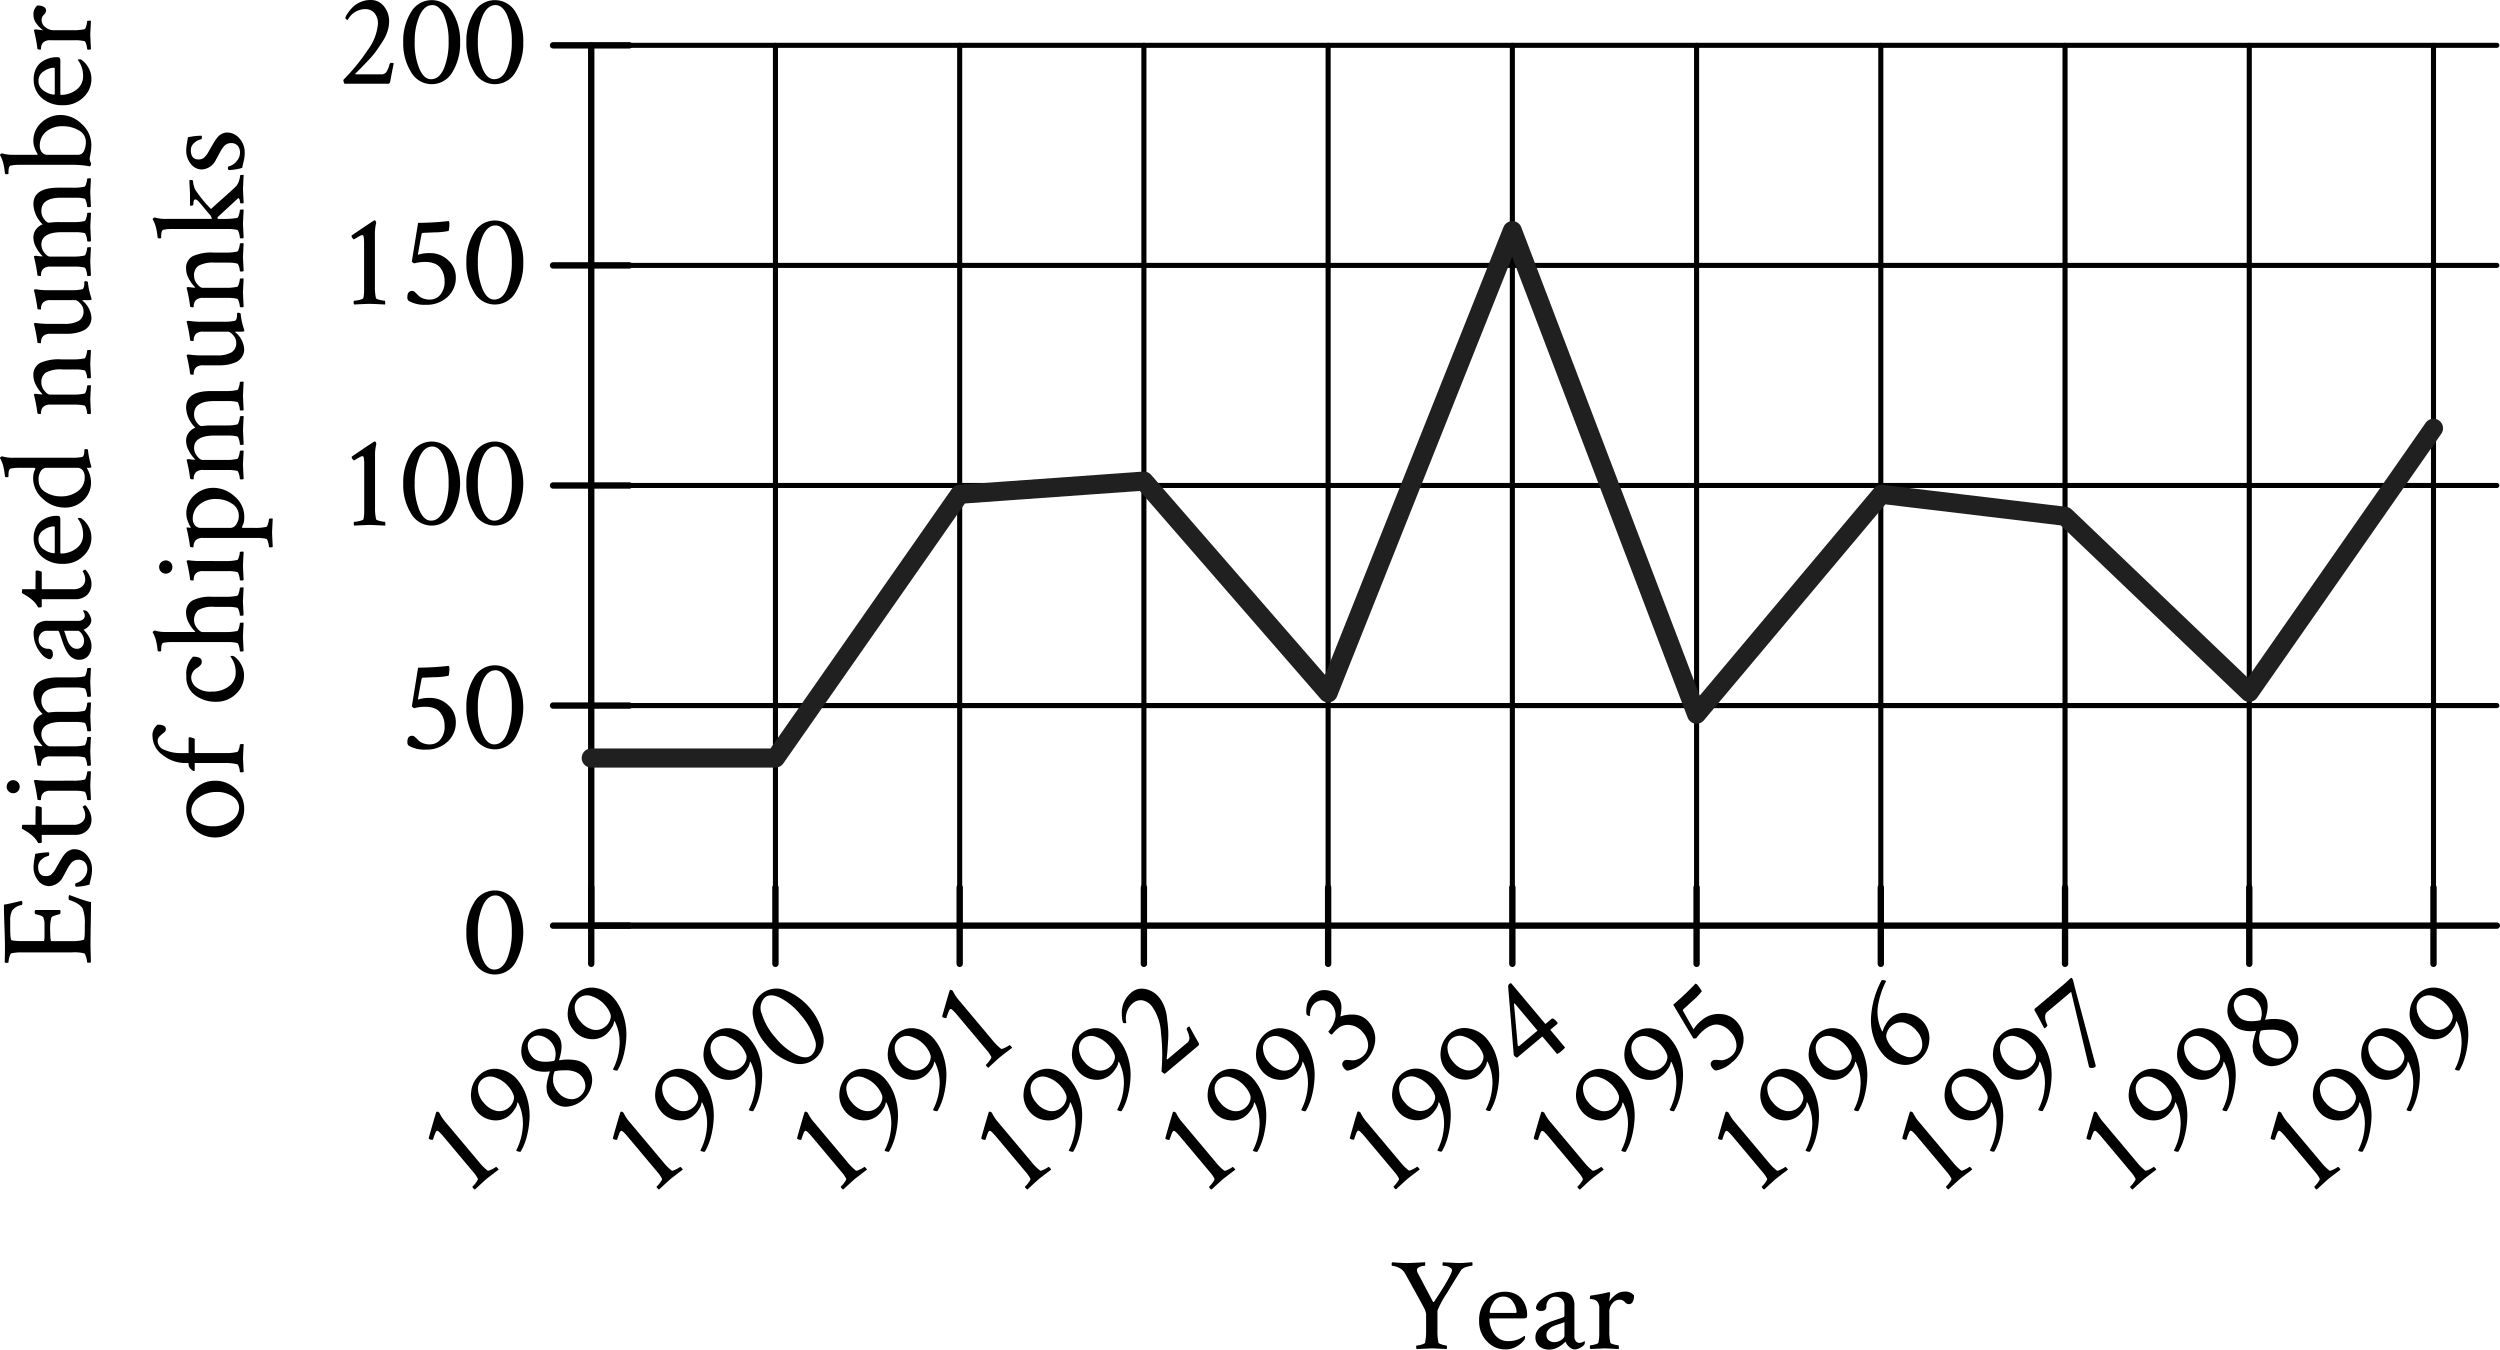 <svg xmlns="http://www.w3.org/2000/svg" width="371.325" height="200.452" viewBox="0 0 371.325 200.452" role="img" aria-label="A line graph. The horizontal axis is labeled Year. It ranges from 1989 to 1999 in increments of 1 year. The vertical axis is labeled Estimated number of chipmunks. It ranges from 0 to 200 in increments of 50. Refer to long description."><g id="bf5132c8-80ae-417b-8f4b-2b01ad87f9e8" data-name="Layer 1"><path d="M209.1,187.6q.232,0,2.558-.117a.707.707,0,0,1,.03.3c-.007.149-.03.223-.068.223a2.069,2.069,0,0,0-.746.164c-.279.11-.417.275-.417.494a1.27,1.27,0,0,0,.213.582l2.17,4.108c.065.065.129.052.194-.038q2.636-3.993,2.636-4.671,0-.213-.388-.426a1.946,1.946,0,0,0-.949-.213c-.052,0-.078-.074-.078-.223a.432.432,0,0,1,.078-.3q2.151.117,2.287.117.6,0,1.24-.059c.426-.038.7-.058.814-.058a.962.962,0,0,1,.039.291c0,.155-.026.233-.078.233a3.4,3.4,0,0,0-.814.174,1.531,1.531,0,0,0-.775.426q-.736,1.144-2.142,3.47a13.919,13.919,0,0,0-1.4,2.6v2.946a7.789,7.789,0,0,0,.154,1.8c.026.091.2.184.524.282a2.891,2.891,0,0,0,.659.145c.051,0,.077.084.077.252a.882.882,0,0,1-.038.271q-1.94-.1-2.171-.1-.058,0-2.287.1a.377.377,0,0,1-.078-.271q0-.252.078-.252a2.859,2.859,0,0,0,.708-.136c.316-.09.494-.187.532-.291a8.109,8.109,0,0,0,.156-1.86v-2.422a3.175,3.175,0,0,0-.417-1.076q-.417-.8-2.413-4.39a7.427,7.427,0,0,0-.475-.8,2,2,0,0,0-.475-.436,2.3,2.3,0,0,0-.639-.29,2.341,2.341,0,0,0-.62-.136c-.052,0-.078-.071-.078-.214a.449.449,0,0,1,.078-.31l1.046.068Q208.552,187.6,209.1,187.6Z"></path><path d="M223.533,191.866a3.456,3.456,0,0,1,1.57.34,2.626,2.626,0,0,1,1.037.872,3.975,3.975,0,0,1,.523,1.085,3.808,3.808,0,0,1,.165,1.095c0,.259-.039.416-.117.474a.785.785,0,0,1-.445.088h-4.884c-.1,0-.155.032-.155.1a3.777,3.777,0,0,0,.736,2.248,2.462,2.462,0,0,0,2.132,1.027,3.74,3.74,0,0,0,.776-.078,3.575,3.575,0,0,0,1.075-.4c.123-.071.229-.138.32-.2l.135-.1c.078,0,.117.084.117.251a.693.693,0,0,1-.117.35,3.55,3.55,0,0,1-1.143.978,3.236,3.236,0,0,1-1.647.436,3.682,3.682,0,0,1-2.762-1.211,4.129,4.129,0,0,1-1.153-2.955,4.552,4.552,0,0,1,1.095-3.218A3.585,3.585,0,0,1,223.533,191.866Zm-.194.717a1.705,1.705,0,0,0-1.54.863,2.912,2.912,0,0,0-.533,1.424c0,.091.039.136.116.136h3.779c.065,0,.1-.065.1-.194a2.717,2.717,0,0,0-.523-1.424A1.6,1.6,0,0,0,223.339,192.583Z"></path><path d="M231.847,191.866a1.982,1.982,0,0,1,1.531.514,2.43,2.43,0,0,1,.465,1.657v4.477a1.065,1.065,0,0,0,.213.678.7.7,0,0,0,.582.271,1.321,1.321,0,0,0,.678-.271c.051,0,.078.052.078.155a.754.754,0,0,1-.1.407,2.283,2.283,0,0,1-1.356.678,1.258,1.258,0,0,1-.853-.368,2.041,2.041,0,0,1-.562-.775.6.6,0,0,0-.145.126,3.651,3.651,0,0,1-.339.291c-.143.109-.307.222-.5.338a2.751,2.751,0,0,1-.658.291,2.58,2.58,0,0,1-.766.117,2.257,2.257,0,0,1-1.473-.475,1.733,1.733,0,0,1-.581-1.425,1.615,1.615,0,0,1,.213-.8,2.207,2.207,0,0,1,.5-.62,4.121,4.121,0,0,1,.8-.494,7.63,7.63,0,0,1,.862-.378q.358-.126.94-.32t.814-.29a.271.271,0,0,0,.174-.292V193.9a1.2,1.2,0,0,0-.388-.959,1.363,1.363,0,0,0-.93-.339,1.3,1.3,0,0,0-.969.4,1.423,1.423,0,0,0-.387,1.037q0,.678-.795.678a.8.8,0,0,1-.755-.368q0-.833,1.22-1.657A4.4,4.4,0,0,1,231.847,191.866Zm-1.822,7.2a1.271,1.271,0,0,0,.853.281,1.809,1.809,0,0,0,1.008-.32c.322-.213.484-.429.484-.649v-2a7.037,7.037,0,0,1-.756.271c-.4.129-.714.243-.94.339a2.01,2.01,0,0,0-.658.485,1.105,1.105,0,0,0-.32.785A1,1,0,0,0,230.025,199.066Z"></path><path d="M241.189,191.847a1.687,1.687,0,0,1,1.51.562,1.78,1.78,0,0,1-.213.988.625.625,0,0,1-.524.311.843.843,0,0,1-.638-.33,1.006,1.006,0,0,0-.8-.33,1.311,1.311,0,0,0-1.047.562,1.877,1.877,0,0,0-.445,1.182V197.7a7.265,7.265,0,0,0,.156,1.724c.025.091.195.178.512.262a3.083,3.083,0,0,0,.67.126c.039,0,.064.078.076.232a.821.821,0,0,1-.018.33q-1.94-.1-2.094-.1-.117,0-2.112.1a.466.466,0,0,1-.078-.32c0-.161.026-.242.078-.242a2.861,2.861,0,0,0,.689-.126c.3-.084.466-.171.494-.262a5.881,5.881,0,0,0,.134-1.356v-3.663a1.538,1.538,0,0,0-.271-1.047.99.99,0,0,0-.475-.319,1.6,1.6,0,0,0-.465-.087c-.123,0-.184-.013-.184-.039q0-.465.117-.485a22.583,22.583,0,0,0,2.675-.5.557.557,0,0,0,.1-.019c.052,0,.084.055.1.165a.791.791,0,0,1,0,.242l-.117.969a4.057,4.057,0,0,1,.959-.979A2.032,2.032,0,0,1,241.189,191.847Z"></path><path d="M69.271,138.5a8.122,8.122,0,0,1,1.144-4.438,3.548,3.548,0,0,1,6.172-.009,9.237,9.237,0,0,1-.009,8.885,3.523,3.523,0,0,1-6.154-.009A8.09,8.09,0,0,1,69.271,138.5Zm1.706-.019a10.058,10.058,0,0,0,.678,3.924q.678,1.6,1.744,1.6,1.24,0,1.929-1.608a10.244,10.244,0,0,0,.688-4.012,9.568,9.568,0,0,0-.679-3.847Q74.659,133,73.593,133q-1.182,0-1.9,1.57A9.425,9.425,0,0,0,70.977,138.485Z"></path><path d="M64.3,169.29a.679.679,0,0,1-.321-.021.515.515,0,0,1-.257-.126.154.154,0,0,1-.045-.113q1.076-3.815,1.136-3.863l.029-.024c.08-.067.218-.024.415.131a6.6,6.6,0,0,0,1.022,1.52l4.909,5.85a7.347,7.347,0,0,0,1.228,1.222q.115.078.605-.168a3.789,3.789,0,0,0,.638-.37c.039-.033.134.039.284.216a.666.666,0,0,1,.122.177q-1.548,1.172-1.859,1.432-.238.2-1.659,1.52c-.073-.006-.162-.071-.266-.195s-.135-.2-.1-.235a3.837,3.837,0,0,0,.521-.6c.218-.293.307-.482.269-.568a4.58,4.58,0,0,0-.62-.922l-4.485-5.343a6.955,6.955,0,0,0-.578-.629,1.043,1.043,0,0,0-.3-.219.171.171,0,0,0-.155.041.866.866,0,0,0-.185.308c-.064.155-.132.339-.206.553Z"></path><path d="M71.351,159.549a3.3,3.3,0,0,1,2.823-.737,4.384,4.384,0,0,1,2.664,1.547,7.425,7.425,0,0,1,1.425,2.662,8.992,8.992,0,0,1,.394,2.958,13.138,13.138,0,0,1-.392,2.758,8.853,8.853,0,0,1-.917,2.3q-.088.075-.357,0a.767.767,0,0,1-.33-.153,8.729,8.729,0,0,0,.97-3.306A6.96,6.96,0,0,0,77,163.868q-.1-.174-.141-.138a.275.275,0,0,0-.019.068,1.979,1.979,0,0,1-.384.93,4.077,4.077,0,0,1-.783.935,3.1,3.1,0,0,1-2.485.718,3.555,3.555,0,0,1-2.349-1.292,3.7,3.7,0,0,1-.861-2.881A3.85,3.85,0,0,1,71.351,159.549Zm4.235,1.911a4.393,4.393,0,0,0-2.042-1.423,1.931,1.931,0,0,0-1.944.29,1.771,1.771,0,0,0-.6,1.516,3.236,3.236,0,0,0,.847,1.946,3.389,3.389,0,0,0,1.842,1.2,2.152,2.152,0,0,0,1.937-.526,1.974,1.974,0,0,0,.591-.863,1.407,1.407,0,0,0,.1-.851A3.9,3.9,0,0,0,75.586,161.46Z"></path><path d="M78.557,153.6a3.307,3.307,0,0,1,2.246-.835,2.7,2.7,0,0,1,2.082,1.049q.948,1.128.169,3.577c-.053.078-.028.108.074.088a6.962,6.962,0,0,1,2.3-.017,2.792,2.792,0,0,1,1.776.925,3.115,3.115,0,0,1,.7,2.572,4.092,4.092,0,0,1-3.9,3.428,2.887,2.887,0,0,1-2.234-1.111,2.059,2.059,0,0,1-.273-.416,4.269,4.269,0,0,1-.184-.415,1.72,1.72,0,0,1-.1-.461c-.017-.181-.029-.331-.036-.451a2.329,2.329,0,0,1,.027-.466q.037-.285.057-.414a3.544,3.544,0,0,1,.1-.425c.054-.2.089-.321.1-.376s.047-.17.1-.35l.093-.279c.026-.071,0-.1-.074-.09a4.754,4.754,0,0,1-1.85-.079,2.872,2.872,0,0,1-1.608-.966,3.012,3.012,0,0,1-.671-2.308A3.1,3.1,0,0,1,78.557,153.6Zm.347.594a1.443,1.443,0,0,0-.514,1.241,2.6,2.6,0,0,0,.682,1.552q.847,1.011,3.138.6a.306.306,0,0,0,.115-.044.213.213,0,0,0,.064-.1,2.784,2.784,0,0,0-1.972-3.571A1.629,1.629,0,0,0,78.9,154.2Zm7.238,8.625a2.03,2.03,0,0,0,.8-1.428,2.284,2.284,0,0,0-1.548-2.206,3.875,3.875,0,0,0-1.267-.215q-.66,0-1,.03a5.516,5.516,0,0,0-.619.091.306.306,0,0,0-.115.044.111.111,0,0,0-.046.065,3.3,3.3,0,0,0-.17,1.623,3.1,3.1,0,0,0,.728,1.424,2.59,2.59,0,0,0,1.661.985A1.951,1.951,0,0,0,86.142,162.823Z"></path><path d="M85.722,147.49a3.3,3.3,0,0,1,2.823-.736,4.375,4.375,0,0,1,2.663,1.546,7.4,7.4,0,0,1,1.425,2.662,8.947,8.947,0,0,1,.4,2.959,13.091,13.091,0,0,1-.393,2.758,8.846,8.846,0,0,1-.916,2.3c-.059.049-.178.049-.357,0a.769.769,0,0,1-.33-.152A8.734,8.734,0,0,0,92,155.516a6.961,6.961,0,0,0-.631-3.707c-.063-.115-.11-.162-.14-.137a.284.284,0,0,0-.02.068,1.977,1.977,0,0,1-.383.929,4.077,4.077,0,0,1-.783.935,3.1,3.1,0,0,1-2.485.719,3.555,3.555,0,0,1-2.349-1.292,3.708,3.708,0,0,1-.862-2.882A3.853,3.853,0,0,1,85.722,147.49Zm4.236,1.912a4.416,4.416,0,0,0-2.043-1.424,1.931,1.931,0,0,0-1.944.291,1.771,1.771,0,0,0-.6,1.515,3.244,3.244,0,0,0,.848,1.946,3.384,3.384,0,0,0,1.842,1.2A2.151,2.151,0,0,0,90,152.4a1.985,1.985,0,0,0,.591-.864,1.414,1.414,0,0,0,.1-.851A3.926,3.926,0,0,0,89.958,149.4Z"></path><path d="M91.653,169.29a.678.678,0,0,1-.321-.021.506.506,0,0,1-.258-.126.159.159,0,0,1-.045-.113q1.077-3.815,1.137-3.863l.029-.024q.119-.1.414.132a6.571,6.571,0,0,0,1.023,1.519l4.908,5.85a7.386,7.386,0,0,0,1.227,1.222c.079.052.28,0,.607-.168a3.855,3.855,0,0,0,.637-.37c.039-.033.134.039.283.216a.654.654,0,0,1,.123.177q-1.548,1.172-1.859,1.432-.239.2-1.659,1.52c-.073-.006-.161-.071-.266-.195s-.135-.2-.1-.235a3.837,3.837,0,0,0,.521-.6c.217-.293.308-.482.269-.568a4.58,4.58,0,0,0-.62-.922l-4.485-5.343a7.128,7.128,0,0,0-.577-.629,1.064,1.064,0,0,0-.3-.219.168.168,0,0,0-.154.041.847.847,0,0,0-.185.308c-.065.155-.133.34-.207.553S91.677,169.218,91.653,169.29Z"></path><path d="M98.708,159.549a3.3,3.3,0,0,1,2.823-.737,4.382,4.382,0,0,1,2.664,1.548,7.408,7.408,0,0,1,1.425,2.662,8.984,8.984,0,0,1,.395,2.957,13.2,13.2,0,0,1-.393,2.758,8.888,8.888,0,0,1-.916,2.3c-.06.05-.179.049-.358,0a.767.767,0,0,1-.33-.153,8.729,8.729,0,0,0,.97-3.306,6.961,6.961,0,0,0-.632-3.707c-.063-.116-.11-.162-.14-.137a.258.258,0,0,0-.019.067,1.979,1.979,0,0,1-.384.93,4.055,4.055,0,0,1-.783.935,3.1,3.1,0,0,1-2.484.718,3.547,3.547,0,0,1-2.349-1.292,3.706,3.706,0,0,1-.863-2.881A3.857,3.857,0,0,1,98.708,159.549Zm4.235,1.911a4.4,4.4,0,0,0-2.042-1.423,1.93,1.93,0,0,0-1.944.29,1.774,1.774,0,0,0-.6,1.516,3.23,3.23,0,0,0,.848,1.946,3.378,3.378,0,0,0,1.841,1.2,2.148,2.148,0,0,0,1.937-.526,1.981,1.981,0,0,0,.592-.862,1.409,1.409,0,0,0,.095-.852A3.9,3.9,0,0,0,102.943,161.46Z"></path><path d="M105.894,153.52a3.29,3.29,0,0,1,2.822-.737,4.387,4.387,0,0,1,2.665,1.548,7.406,7.406,0,0,1,1.424,2.662,8.958,8.958,0,0,1,.395,2.957,13.156,13.156,0,0,1-.393,2.758,8.9,8.9,0,0,1-.916,2.3c-.059.05-.179.049-.357,0a.751.751,0,0,1-.33-.152,8.746,8.746,0,0,0,.969-3.307,6.961,6.961,0,0,0-.631-3.707c-.064-.115-.111-.162-.14-.136a.267.267,0,0,0-.02.067,1.994,1.994,0,0,1-.383.93,4.082,4.082,0,0,1-.784.935,3.1,3.1,0,0,1-2.484.718,3.551,3.551,0,0,1-2.349-1.292,3.7,3.7,0,0,1-.862-2.882A3.847,3.847,0,0,1,105.894,153.52Zm4.235,1.911a4.411,4.411,0,0,0-2.043-1.424,1.931,1.931,0,0,0-1.944.291,1.772,1.772,0,0,0-.6,1.515,3.227,3.227,0,0,0,.848,1.946,3.37,3.37,0,0,0,1.841,1.2,2.147,2.147,0,0,0,1.937-.525,1.97,1.97,0,0,0,.592-.863,1.406,1.406,0,0,0,.095-.851A3.911,3.911,0,0,0,110.129,155.431Z"></path><path d="M113.825,155.162a8.121,8.121,0,0,1-1.977-4.134,3.548,3.548,0,0,1,4.722-3.975,9.236,9.236,0,0,1,5.705,6.813,3.521,3.521,0,0,1-4.72,3.947A8.07,8.07,0,0,1,113.825,155.162Zm1.294-1.11a10.05,10.05,0,0,0,3.042,2.57q1.548.789,2.364.1a2.159,2.159,0,0,0,.443-2.472,10.253,10.253,0,0,0-2.051-3.516,9.588,9.588,0,0,0-2.993-2.51q-1.511-.746-2.326-.06a2.175,2.175,0,0,0-.446,2.424A9.421,9.421,0,0,0,115.119,154.052Z"></path><path d="M119.012,169.29a.682.682,0,0,1-.322-.021.515.515,0,0,1-.257-.126.154.154,0,0,1-.045-.113q1.076-3.815,1.136-3.863l.029-.024c.079-.067.218-.024.415.131a6.573,6.573,0,0,0,1.023,1.52l4.908,5.85a7.386,7.386,0,0,0,1.227,1.222q.117.078.606-.168a3.833,3.833,0,0,0,.638-.37c.039-.033.134.039.283.216a.654.654,0,0,1,.123.177q-1.547,1.172-1.859,1.432-.239.2-1.659,1.52c-.073-.006-.162-.071-.266-.195s-.136-.2-.1-.235a3.844,3.844,0,0,0,.52-.6q.327-.44.27-.568a4.588,4.588,0,0,0-.621-.922l-4.484-5.343a6.955,6.955,0,0,0-.578-.629,1.043,1.043,0,0,0-.3-.219.166.166,0,0,0-.154.042.831.831,0,0,0-.185.307c-.065.155-.133.339-.207.553S119.036,169.218,119.012,169.29Z"></path><path d="M126.067,159.549a3.3,3.3,0,0,1,2.823-.737,4.384,4.384,0,0,1,2.664,1.547,7.425,7.425,0,0,1,1.425,2.662,9.02,9.02,0,0,1,.395,2.958,13.27,13.27,0,0,1-.393,2.758,8.853,8.853,0,0,1-.917,2.3c-.059.05-.178.049-.356,0a.779.779,0,0,1-.332-.153,8.711,8.711,0,0,0,.971-3.306,6.97,6.97,0,0,0-.632-3.707c-.063-.116-.11-.162-.14-.137a.258.258,0,0,0-.019.067,1.973,1.973,0,0,1-.385.93,4.05,4.05,0,0,1-.782.935,3.1,3.1,0,0,1-2.484.718,3.544,3.544,0,0,1-2.349-1.292,3.706,3.706,0,0,1-.863-2.881A3.857,3.857,0,0,1,126.067,159.549Zm4.235,1.911a4.4,4.4,0,0,0-2.042-1.423,1.931,1.931,0,0,0-1.944.29,1.771,1.771,0,0,0-.6,1.516,3.23,3.23,0,0,0,.847,1.946,3.389,3.389,0,0,0,1.842,1.2,2.151,2.151,0,0,0,1.937-.526,1.984,1.984,0,0,0,.592-.863,1.405,1.405,0,0,0,.095-.851A3.9,3.9,0,0,0,130.3,161.46Z"></path><path d="M133.253,153.52a3.289,3.289,0,0,1,2.822-.737,4.386,4.386,0,0,1,2.665,1.547,7.438,7.438,0,0,1,1.424,2.662,8.967,8.967,0,0,1,.4,2.958,13.222,13.222,0,0,1-.393,2.758,8.9,8.9,0,0,1-.916,2.3c-.06.05-.179.049-.357,0a.763.763,0,0,1-.331-.152,8.728,8.728,0,0,0,.97-3.307,6.953,6.953,0,0,0-.632-3.707c-.063-.115-.109-.162-.139-.136a.267.267,0,0,0-.02.067,1.987,1.987,0,0,1-.384.93,4.077,4.077,0,0,1-.783.935,3.1,3.1,0,0,1-2.484.718,3.553,3.553,0,0,1-2.349-1.292,3.707,3.707,0,0,1-.863-2.882A3.852,3.852,0,0,1,133.253,153.52Zm4.235,1.911a4.418,4.418,0,0,0-2.042-1.424,1.933,1.933,0,0,0-1.945.291,1.772,1.772,0,0,0-.6,1.515,3.23,3.23,0,0,0,.848,1.946,3.376,3.376,0,0,0,1.841,1.2,2.15,2.15,0,0,0,1.937-.525,1.979,1.979,0,0,0,.592-.864,1.4,1.4,0,0,0,.095-.85A3.875,3.875,0,0,0,137.488,155.431Z"></path><path d="M140.568,151.2a.7.7,0,0,1-.322-.022.524.524,0,0,1-.257-.125.157.157,0,0,1-.045-.114q1.076-3.813,1.136-3.862l.029-.025c.079-.067.218-.024.415.132a6.615,6.615,0,0,0,1.023,1.52l4.908,5.849a7.385,7.385,0,0,0,1.227,1.222c.078.053.28,0,.606-.168a3.833,3.833,0,0,0,.638-.37c.039-.033.134.039.283.217a.68.68,0,0,1,.124.176q-1.549,1.171-1.86,1.432-.239.2-1.659,1.52c-.073-.006-.162-.071-.266-.2s-.135-.2-.1-.235a3.791,3.791,0,0,0,.52-.6q.327-.44.27-.568a4.575,4.575,0,0,0-.62-.921l-4.485-5.344a7.1,7.1,0,0,0-.578-.629,1.029,1.029,0,0,0-.3-.219.169.169,0,0,0-.154.042.831.831,0,0,0-.185.307c-.065.155-.133.339-.207.553S140.592,151.13,140.568,151.2Z"></path><path d="M146.369,169.29a.694.694,0,0,1-.321-.022.5.5,0,0,1-.257-.125.153.153,0,0,1-.045-.114q1.075-3.813,1.135-3.862l.03-.025q.119-.1.415.133a6.6,6.6,0,0,0,1.022,1.519l4.908,5.85a7.371,7.371,0,0,0,1.227,1.221c.079.053.28,0,.607-.167a3.954,3.954,0,0,0,.638-.37c.039-.034.134.038.283.216a.641.641,0,0,1,.122.177q-1.547,1.17-1.858,1.432-.238.2-1.66,1.52c-.073-.006-.161-.071-.265-.195s-.136-.2-.1-.236a3.9,3.9,0,0,0,.52-.6c.218-.293.308-.481.269-.567a4.546,4.546,0,0,0-.621-.922l-4.484-5.344a7.233,7.233,0,0,0-.577-.628,1.055,1.055,0,0,0-.3-.22.171.171,0,0,0-.155.042.845.845,0,0,0-.185.307c-.064.155-.133.339-.206.554Z"></path><path d="M153.425,159.548a3.3,3.3,0,0,1,2.823-.736,4.382,4.382,0,0,1,2.664,1.547,7.407,7.407,0,0,1,1.424,2.662,8.967,8.967,0,0,1,.395,2.958,13.222,13.222,0,0,1-.393,2.758,8.867,8.867,0,0,1-.916,2.3c-.06.049-.178.049-.358,0a.782.782,0,0,1-.33-.152,8.747,8.747,0,0,0,.971-3.307,6.981,6.981,0,0,0-.632-3.707c-.063-.115-.111-.161-.14-.137a.208.208,0,0,0-.019.068,1.977,1.977,0,0,1-.385.93,4.073,4.073,0,0,1-.783.935,3.1,3.1,0,0,1-2.484.718,3.553,3.553,0,0,1-2.349-1.292,3.706,3.706,0,0,1-.862-2.881A3.856,3.856,0,0,1,153.425,159.548Zm4.235,1.912a4.413,4.413,0,0,0-2.042-1.424,1.933,1.933,0,0,0-1.945.291,1.773,1.773,0,0,0-.6,1.515,3.225,3.225,0,0,0,.848,1.946,3.372,3.372,0,0,0,1.842,1.2,2.151,2.151,0,0,0,1.937-.525,1.974,1.974,0,0,0,.591-.864,1.4,1.4,0,0,0,.095-.85A3.893,3.893,0,0,0,157.66,161.46Z"></path><path d="M160.61,153.519a3.3,3.3,0,0,1,2.823-.736,4.374,4.374,0,0,1,2.664,1.547,7.4,7.4,0,0,1,1.424,2.662,8.938,8.938,0,0,1,.4,2.958,13.091,13.091,0,0,1-.393,2.758,8.824,8.824,0,0,1-.916,2.3c-.059.05-.178.05-.357,0a.781.781,0,0,1-.33-.152,8.77,8.77,0,0,0,.97-3.307,6.962,6.962,0,0,0-.632-3.707c-.063-.115-.11-.162-.14-.137a.229.229,0,0,0-.019.068,1.981,1.981,0,0,1-.384.929,4.081,4.081,0,0,1-.783.935,3.1,3.1,0,0,1-2.484.719,3.554,3.554,0,0,1-2.35-1.293,3.708,3.708,0,0,1-.862-2.881A3.859,3.859,0,0,1,160.61,153.519Zm4.235,1.912a4.4,4.4,0,0,0-2.042-1.424,1.932,1.932,0,0,0-1.945.29,1.777,1.777,0,0,0-.6,1.516,3.242,3.242,0,0,0,.848,1.946,3.384,3.384,0,0,0,1.842,1.2,2.154,2.154,0,0,0,1.937-.525,1.985,1.985,0,0,0,.591-.864,1.4,1.4,0,0,0,.095-.851A3.88,3.88,0,0,0,164.845,155.431Z"></path><path d="M167.962,147.478a2.435,2.435,0,0,1,2.189-.572,3.492,3.492,0,0,1,1.979,1.2,4.845,4.845,0,0,1,.767,1.292,6.514,6.514,0,0,1,.425,1.681q.117.939.178,1.659a12.531,12.531,0,0,1,0,1.788q-.066,1.067-.095,1.471t-.117,1.261c.012.075.051.1.117.079l2.865-2.4a.937.937,0,0,0,.4-.741,3.8,3.8,0,0,0-.381-1.224.278.278,0,0,1,.07-.338.589.589,0,0,1,.317-.165q1.14,2.082,1.344,2.415a.337.337,0,0,1-.1.487l-4.869,4.086c-.04.033-.125.008-.255-.078a1.311,1.311,0,0,1-.282-.23,28.858,28.858,0,0,0-.071-5.723,7.536,7.536,0,0,0-1.339-3.948,2.313,2.313,0,0,0-1.441-.9,1.779,1.779,0,0,0-1.422.447,2.914,2.914,0,0,0-.94,2.888.352.352,0,0,1-.267.06.362.362,0,0,1-.215-.06,2.317,2.317,0,0,1-.16-.688,7.316,7.316,0,0,1-.026-1.117,3.832,3.832,0,0,1,1.33-2.62Z"></path><path d="M173.713,169.3a.678.678,0,0,1-.321-.021.514.514,0,0,1-.258-.126.159.159,0,0,1-.045-.113q1.077-3.813,1.137-3.863l.029-.024c.079-.067.217-.024.415.131a6.6,6.6,0,0,0,1.022,1.52l4.909,5.85a7.257,7.257,0,0,0,1.227,1.221c.078.053.279,0,.606-.167a3.883,3.883,0,0,0,.637-.37c.04-.033.135.039.284.217a.7.7,0,0,1,.123.176q-1.548,1.172-1.86,1.433-.237.2-1.659,1.52a.472.472,0,0,1-.265-.2c-.1-.124-.136-.2-.1-.235a3.837,3.837,0,0,0,.521-.6q.327-.44.27-.568a4.627,4.627,0,0,0-.621-.921l-4.485-5.344a6.975,6.975,0,0,0-.577-.629,1.043,1.043,0,0,0-.3-.219.166.166,0,0,0-.155.042.827.827,0,0,0-.185.307c-.065.155-.132.339-.206.553S173.737,169.23,173.713,169.3Z"></path><path d="M180.769,159.561a3.291,3.291,0,0,1,2.823-.736,4.38,4.38,0,0,1,2.664,1.546,7.422,7.422,0,0,1,1.424,2.662,8.967,8.967,0,0,1,.395,2.958,13.156,13.156,0,0,1-.393,2.758,8.888,8.888,0,0,1-.916,2.3c-.059.05-.179.049-.357,0a.765.765,0,0,1-.33-.151,8.757,8.757,0,0,0,.969-3.307,6.954,6.954,0,0,0-.631-3.708c-.063-.114-.11-.161-.14-.136a.221.221,0,0,0-.019.068,2,2,0,0,1-.384.929,4.1,4.1,0,0,1-.784.935,3.1,3.1,0,0,1-2.484.718,3.551,3.551,0,0,1-2.349-1.292,3.706,3.706,0,0,1-.862-2.881A3.848,3.848,0,0,1,180.769,159.561ZM185,161.472a4.4,4.4,0,0,0-2.043-1.423,1.931,1.931,0,0,0-1.944.29,1.775,1.775,0,0,0-.6,1.516,3.227,3.227,0,0,0,.848,1.945,3.383,3.383,0,0,0,1.841,1.2,2.153,2.153,0,0,0,1.937-.526,1.975,1.975,0,0,0,.592-.863,1.4,1.4,0,0,0,.095-.851A3.875,3.875,0,0,0,185,161.472Z"></path><path d="M187.954,153.532a3.3,3.3,0,0,1,2.823-.737,4.385,4.385,0,0,1,2.664,1.546A7.42,7.42,0,0,1,194.865,157a8.967,8.967,0,0,1,.395,2.958,13.157,13.157,0,0,1-.392,2.758,8.917,8.917,0,0,1-.917,2.3q-.088.075-.357,0a.767.767,0,0,1-.33-.153,8.728,8.728,0,0,0,.969-3.306,6.95,6.95,0,0,0-.631-3.707c-.063-.116-.11-.163-.14-.138a.237.237,0,0,0-.019.068,1.977,1.977,0,0,1-.384.929,4.063,4.063,0,0,1-.783.936,3.1,3.1,0,0,1-2.484.718,3.553,3.553,0,0,1-2.35-1.292,3.708,3.708,0,0,1-.862-2.882A3.851,3.851,0,0,1,187.954,153.532Zm4.235,1.911a4.4,4.4,0,0,0-2.042-1.423,1.928,1.928,0,0,0-1.944.29,1.77,1.77,0,0,0-.6,1.516,3.227,3.227,0,0,0,.848,1.945,3.383,3.383,0,0,0,1.841,1.2,2.154,2.154,0,0,0,1.937-.526,1.982,1.982,0,0,0,.591-.863,1.415,1.415,0,0,0,.1-.851A3.9,3.9,0,0,0,192.189,155.443Z"></path><path d="M195.217,147.565a2.388,2.388,0,0,1,1.667-.5,2.3,2.3,0,0,1,1.739.882,2.44,2.44,0,0,1,.608,1.374,5.387,5.387,0,0,1-.159,1.664,4.993,4.993,0,0,1,2.218-.267,2.911,2.911,0,0,1,2.016,1.091,3.731,3.731,0,0,1,.911,3.106,4.74,4.74,0,0,1-1.742,2.929,4.54,4.54,0,0,1-2.3,1.174c-.157.014-.326-.088-.509-.306q-.587-.7-.036-1.158a.583.583,0,0,1,.368-.12,4.419,4.419,0,0,1,.554.028,3.368,3.368,0,0,0,.514.025,2.457,2.457,0,0,0,1.39-.635,2.17,2.17,0,0,0,.751-1.5,2.885,2.885,0,0,0-.85-2.083,2.746,2.746,0,0,0-1.81-1.012,2.288,2.288,0,0,0-1.832.5,5.291,5.291,0,0,0-.878.914.8.8,0,0,1-.427-.3.371.371,0,0,1-.1-.175,4.258,4.258,0,0,0,1.036-2.082,2.4,2.4,0,0,0-.612-1.966,1.76,1.76,0,0,0-2.376-.208,2.072,2.072,0,0,0-.508.616,2.038,2.038,0,0,0-.222.579,4.517,4.517,0,0,0-.057.491c-.01.168-.016.262-.018.279-.039.034-.118.021-.237-.041a.84.84,0,0,1-.264-.194,4.2,4.2,0,0,1,.133-1.681A3.082,3.082,0,0,1,195.217,147.565Z"></path><path d="M201.115,169.265a.682.682,0,0,1-.322-.021.515.515,0,0,1-.257-.126.155.155,0,0,1-.045-.114q1.075-3.813,1.136-3.862l.03-.025c.079-.066.217-.023.415.133a6.549,6.549,0,0,0,1.022,1.519l4.908,5.85a7.333,7.333,0,0,0,1.227,1.221q.117.079.606-.167a3.862,3.862,0,0,0,.638-.37c.04-.033.134.039.284.217a.627.627,0,0,1,.122.176q-1.548,1.172-1.859,1.432-.237.2-1.66,1.52-.108-.009-.264-.195c-.1-.124-.137-.2-.1-.236a3.842,3.842,0,0,0,.521-.6q.327-.438.27-.567a4.713,4.713,0,0,0-.622-.922l-4.484-5.343a7.1,7.1,0,0,0-.578-.629,1.022,1.022,0,0,0-.3-.219.166.166,0,0,0-.155.042.843.843,0,0,0-.185.306c-.064.155-.132.34-.206.554S201.139,169.193,201.115,169.265Z"></path><path d="M208.17,159.523a3.294,3.294,0,0,1,2.823-.735,4.377,4.377,0,0,1,2.664,1.546A7.421,7.421,0,0,1,215.082,163a8.93,8.93,0,0,1,.394,2.957,13.091,13.091,0,0,1-.393,2.758,8.832,8.832,0,0,1-.916,2.3c-.059.05-.178.049-.357,0a.757.757,0,0,1-.33-.152,8.728,8.728,0,0,0,.97-3.307,6.962,6.962,0,0,0-.632-3.707c-.063-.115-.11-.162-.139-.136a.23.23,0,0,0-.02.067,1.983,1.983,0,0,1-.384.93,4.055,4.055,0,0,1-.783.935,3.1,3.1,0,0,1-2.484.718,3.555,3.555,0,0,1-2.35-1.292,3.709,3.709,0,0,1-.862-2.881A3.86,3.86,0,0,1,208.17,159.523Zm4.236,1.912a4.416,4.416,0,0,0-2.043-1.424,1.935,1.935,0,0,0-1.945.291,1.771,1.771,0,0,0-.6,1.515,3.227,3.227,0,0,0,.848,1.946,3.37,3.37,0,0,0,1.841,1.2,2.15,2.15,0,0,0,1.937-.525,1.974,1.974,0,0,0,.591-.864,1.4,1.4,0,0,0,.1-.85A3.893,3.893,0,0,0,212.406,161.435Z"></path><path d="M215.355,153.494a3.3,3.3,0,0,1,2.823-.736,4.371,4.371,0,0,1,2.664,1.547,7.416,7.416,0,0,1,1.425,2.662,8.967,8.967,0,0,1,.4,2.958,13.156,13.156,0,0,1-.393,2.758,8.9,8.9,0,0,1-.916,2.3c-.06.05-.179.05-.357,0a.788.788,0,0,1-.331-.152,8.728,8.728,0,0,0,.97-3.307,6.961,6.961,0,0,0-.631-3.707c-.064-.115-.11-.162-.14-.137a.284.284,0,0,0-.02.068,1.97,1.97,0,0,1-.384.929,4.034,4.034,0,0,1-.783.936,3.1,3.1,0,0,1-2.484.718,3.553,3.553,0,0,1-2.349-1.292,3.708,3.708,0,0,1-.862-2.882A3.854,3.854,0,0,1,215.355,153.494Zm4.236,1.912a4.418,4.418,0,0,0-2.042-1.424,1.934,1.934,0,0,0-1.945.29,1.774,1.774,0,0,0-.6,1.516,3.23,3.23,0,0,0,.848,1.946,3.376,3.376,0,0,0,1.841,1.2,2.152,2.152,0,0,0,1.938-.525,1.979,1.979,0,0,0,.591-.864,1.4,1.4,0,0,0,.095-.851A3.89,3.89,0,0,0,219.591,155.406Z"></path><path d="M224.2,146.125q.192-.162.317-.015l5.021,5.984.92-.773c.158-.132.436.038.835.514a.23.23,0,0,1,.036.223l-1.069.9,2.18,2.6c.012.074-.176.274-.562.6q-.549.462-.649.342l-2.142-2.553-3.756,3.152a1,1,0,0,1-.49-.373l-.834-10.129A.534.534,0,0,1,224.2,146.125Zm4.165,6.953-3.314-3.949c-.075-.089-.137-.112-.186-.071a.055.055,0,0,1,.009.042l.55,6.142a.076.076,0,0,0,.022.056c.075.089.147.1.217.047Z"></path><path d="M228.428,169.3a.682.682,0,0,1-.322-.021.5.5,0,0,1-.257-.126.153.153,0,0,1-.045-.113q1.075-3.813,1.136-3.863l.03-.025c.079-.066.216-.022.414.133a6.592,6.592,0,0,0,1.023,1.519l4.908,5.85a7.294,7.294,0,0,0,1.227,1.221q.117.079.606-.167a3.907,3.907,0,0,0,.638-.37q.058-.05.283.217a.672.672,0,0,1,.123.176q-1.547,1.172-1.859,1.433-.238.2-1.66,1.52c-.072-.006-.16-.072-.265-.2s-.136-.2-.1-.235a3.911,3.911,0,0,0,.521-.6c.217-.292.308-.481.269-.567a4.627,4.627,0,0,0-.621-.921L230,168.821a7.255,7.255,0,0,0-.578-.629,1.043,1.043,0,0,0-.3-.219.166.166,0,0,0-.155.042.817.817,0,0,0-.184.306c-.065.156-.133.341-.207.554S228.452,169.23,228.428,169.3Z"></path><path d="M235.483,159.561a3.29,3.29,0,0,1,2.822-.736,4.381,4.381,0,0,1,2.665,1.547,7.391,7.391,0,0,1,1.424,2.662,8.96,8.96,0,0,1,.4,2.957,13.279,13.279,0,0,1-.393,2.758,8.889,8.889,0,0,1-.917,2.3c-.059.05-.178.049-.356,0a.763.763,0,0,1-.332-.152,8.728,8.728,0,0,0,.97-3.307,6.952,6.952,0,0,0-.631-3.707c-.063-.115-.11-.16-.14-.135a.211.211,0,0,0-.019.066,1.983,1.983,0,0,1-.384.93,4.063,4.063,0,0,1-.783.936,3.1,3.1,0,0,1-2.484.717,3.553,3.553,0,0,1-2.35-1.292,3.709,3.709,0,0,1-.862-2.881A3.855,3.855,0,0,1,235.483,159.561Zm4.235,1.911a4.413,4.413,0,0,0-2.042-1.424,1.933,1.933,0,0,0-1.944.291,1.769,1.769,0,0,0-.6,1.515,3.223,3.223,0,0,0,.847,1.946,3.376,3.376,0,0,0,1.842,1.2,2.152,2.152,0,0,0,1.937-.526,1.979,1.979,0,0,0,.591-.862,1.418,1.418,0,0,0,.1-.852A3.9,3.9,0,0,0,239.718,161.472Z"></path><path d="M242.668,153.531a3.3,3.3,0,0,1,2.823-.736,4.381,4.381,0,0,1,2.665,1.547A7.43,7.43,0,0,1,249.58,157a8.994,8.994,0,0,1,.395,2.958,13.213,13.213,0,0,1-.393,2.758,8.917,8.917,0,0,1-.916,2.3c-.06.049-.179.049-.358,0a.769.769,0,0,1-.33-.152,8.729,8.729,0,0,0,.97-3.306,6.945,6.945,0,0,0-.632-3.708c-.063-.115-.109-.161-.14-.136a.25.25,0,0,0-.018.067,1.981,1.981,0,0,1-.385.929,4.092,4.092,0,0,1-.783.937,3.1,3.1,0,0,1-2.484.717,3.551,3.551,0,0,1-2.349-1.292,3.709,3.709,0,0,1-.863-2.882A3.859,3.859,0,0,1,242.668,153.531Zm4.236,1.912a4.406,4.406,0,0,0-2.043-1.423,1.928,1.928,0,0,0-1.944.29,1.773,1.773,0,0,0-.6,1.515,3.23,3.23,0,0,0,.848,1.946,3.37,3.37,0,0,0,1.841,1.2,2.148,2.148,0,0,0,1.937-.525,1.981,1.981,0,0,0,.592-.862,1.412,1.412,0,0,0,.095-.853A3.908,3.908,0,0,0,246.9,155.443Z"></path><path d="M248.52,149.23a41.835,41.835,0,0,0,3.314-3.136.692.692,0,0,1,.336.25,5.428,5.428,0,0,1,.6.891,10.541,10.541,0,0,1-1.54,1.57l-1.241,1.144a.185.185,0,0,0-.005.2q.522.956,1.562,2.738a5.158,5.158,0,0,1,1.234-1.365,3.792,3.792,0,0,1,2.741-.909,3.35,3.35,0,0,1,2.488,1.2,3.818,3.818,0,0,1,.93,3.052,4.461,4.461,0,0,1-1.672,2.908A4.705,4.705,0,0,1,254.9,159c-.157.015-.327-.086-.51-.3q-.586-.7-.036-1.158a.59.59,0,0,1,.367-.121,4.446,4.446,0,0,1,.555.029,3.229,3.229,0,0,0,.515.024,2.6,2.6,0,0,0,1.448-.684,1.973,1.973,0,0,0,.679-1.468,3,3,0,0,0-.867-2.043,3.246,3.246,0,0,0-.714-.64,3.159,3.159,0,0,0-.9-.4,1.986,1.986,0,0,0-1.117.04,3.43,3.43,0,0,0-1.217.691,5.7,5.7,0,0,0-1.154,1.247,1.449,1.449,0,0,1-.442.017Z"></path><path d="M255.8,169.29a.682.682,0,0,1-.322-.021.515.515,0,0,1-.257-.126.157.157,0,0,1-.045-.114q1.076-3.813,1.136-3.862l.029-.025c.079-.066.218-.023.415.133a6.613,6.613,0,0,0,1.023,1.519l4.908,5.85a7.294,7.294,0,0,0,1.228,1.221q.117.079.605-.167a3.979,3.979,0,0,0,.639-.37c.039-.034.133.039.283.216a.709.709,0,0,1,.123.177q-1.548,1.17-1.859,1.432-.24.2-1.66,1.52c-.073-.006-.162-.071-.265-.195s-.136-.2-.1-.235a3.8,3.8,0,0,0,.521-.6c.218-.292.307-.481.269-.567a4.622,4.622,0,0,0-.62-.922l-4.484-5.343a7.085,7.085,0,0,0-.579-.629,1.034,1.034,0,0,0-.3-.22.171.171,0,0,0-.155.042.845.845,0,0,0-.185.307c-.065.155-.133.339-.206.554S255.825,169.218,255.8,169.29Z"></path><path d="M262.857,159.548a3.3,3.3,0,0,1,2.822-.736,4.379,4.379,0,0,1,2.664,1.546,7.437,7.437,0,0,1,1.425,2.663,8.967,8.967,0,0,1,.4,2.958,13.156,13.156,0,0,1-.393,2.758,8.9,8.9,0,0,1-.916,2.3c-.06.049-.179.049-.357,0a.775.775,0,0,1-.331-.152,8.729,8.729,0,0,0,.97-3.306,6.955,6.955,0,0,0-.632-3.708c-.063-.115-.11-.161-.139-.137a.244.244,0,0,0-.02.068,1.979,1.979,0,0,1-.384.93,4.048,4.048,0,0,1-.783.935,3.1,3.1,0,0,1-2.484.718,3.551,3.551,0,0,1-2.349-1.292,3.706,3.706,0,0,1-.862-2.881A3.852,3.852,0,0,1,262.857,159.548Zm4.234,1.912a4.4,4.4,0,0,0-2.042-1.423,1.931,1.931,0,0,0-1.944.29,1.768,1.768,0,0,0-.6,1.515,3.231,3.231,0,0,0,.848,1.946,3.371,3.371,0,0,0,1.842,1.2,2.148,2.148,0,0,0,1.936-.525,1.967,1.967,0,0,0,.592-.864,1.409,1.409,0,0,0,.095-.85A3.862,3.862,0,0,0,267.091,161.46Z"></path><path d="M270.042,153.519a3.294,3.294,0,0,1,2.823-.736,4.377,4.377,0,0,1,2.664,1.546,7.46,7.46,0,0,1,1.425,2.663,8.992,8.992,0,0,1,.394,2.958,13.289,13.289,0,0,1-.392,2.758,8.93,8.93,0,0,1-.916,2.3c-.06.05-.179.05-.358,0a.775.775,0,0,1-.331-.152,8.752,8.752,0,0,0,.971-3.307,6.972,6.972,0,0,0-.632-3.707c-.064-.115-.11-.162-.14-.137a.275.275,0,0,0-.019.068,1.985,1.985,0,0,1-.385.929,4.108,4.108,0,0,1-.782.936,3.107,3.107,0,0,1-2.485.718,3.553,3.553,0,0,1-2.349-1.292,3.709,3.709,0,0,1-.863-2.882A3.864,3.864,0,0,1,270.042,153.519Zm4.235,1.912a4.406,4.406,0,0,0-2.042-1.424,1.93,1.93,0,0,0-1.944.29,1.772,1.772,0,0,0-.6,1.516,3.224,3.224,0,0,0,.848,1.946,3.375,3.375,0,0,0,1.84,1.2,2.155,2.155,0,0,0,1.938-.525,1.994,1.994,0,0,0,.591-.864,1.4,1.4,0,0,0,.095-.851A3.88,3.88,0,0,0,274.277,155.431Z"></path><path d="M285.155,157.358a3.316,3.316,0,0,1-2.838.75,4.377,4.377,0,0,1-2.664-1.547,7.271,7.271,0,0,1-1.408-2.613,8.117,8.117,0,0,1-.336-2.918,13.211,13.211,0,0,1,1.56-5.421c.06-.05.177-.055.353-.017a.636.636,0,0,1,.325.132,12.454,12.454,0,0,0-1.219,3.717,6.274,6.274,0,0,0,.565,3.612c.062.115.109.161.138.136a.19.19,0,0,0,.02-.067,3.735,3.735,0,0,1,.451-.985,3.866,3.866,0,0,1,.825-1.022,2.829,2.829,0,0,1,2.473-.595,3.837,3.837,0,0,1,2.294,1.3,3.661,3.661,0,0,1,.848,2.879A3.9,3.9,0,0,1,285.155,157.358Zm-4.249-1.9a4.4,4.4,0,0,0,2.034,1.416,1.891,1.891,0,0,0,1.907-.246,1.913,1.913,0,0,0,.663-1.53,2.952,2.952,0,0,0-.787-1.933,3.564,3.564,0,0,0-1.878-1.258,2.156,2.156,0,0,0-1.966.536,1.983,1.983,0,0,0-.59.864,1.408,1.408,0,0,0-.1.851A3.79,3.79,0,0,0,280.906,155.46Z"></path><path d="M283.174,169.277a.679.679,0,0,1-.321-.021.515.515,0,0,1-.257-.126.154.154,0,0,1-.045-.113q1.075-3.813,1.136-3.863l.029-.025c.079-.066.218-.023.415.132a6.594,6.594,0,0,0,1.023,1.52l4.908,5.85a7.386,7.386,0,0,0,1.228,1.222q.117.078.6-.167a3.918,3.918,0,0,0,.638-.371c.04-.033.134.039.284.217a.685.685,0,0,1,.122.176q-1.546,1.172-1.858,1.432-.24.2-1.661,1.521a.471.471,0,0,1-.264-.2c-.1-.124-.136-.2-.1-.235a3.8,3.8,0,0,0,.521-.6c.218-.292.307-.481.269-.567a4.662,4.662,0,0,0-.62-.921l-4.485-5.344a6.985,6.985,0,0,0-.577-.629,1.05,1.05,0,0,0-.3-.219.17.17,0,0,0-.156.042.849.849,0,0,0-.184.306c-.065.156-.133.34-.207.553S283.2,169.206,283.174,169.277Z"></path><path d="M290.23,159.536a3.292,3.292,0,0,1,2.823-.736,4.377,4.377,0,0,1,2.664,1.546,7.425,7.425,0,0,1,1.425,2.662,8.967,8.967,0,0,1,.395,2.958,13.147,13.147,0,0,1-.393,2.758,8.889,8.889,0,0,1-.917,2.3c-.059.05-.178.049-.356,0a.773.773,0,0,1-.331-.153,8.729,8.729,0,0,0,.97-3.306,6.964,6.964,0,0,0-.632-3.708c-.063-.115-.11-.161-.139-.136a.239.239,0,0,0-.02.067,1.983,1.983,0,0,1-.384.93,4.027,4.027,0,0,1-.783.935,3.1,3.1,0,0,1-2.484.718,3.551,3.551,0,0,1-2.35-1.292,3.709,3.709,0,0,1-.861-2.881A3.85,3.85,0,0,1,290.23,159.536Zm4.236,1.911a4.406,4.406,0,0,0-2.043-1.423,1.931,1.931,0,0,0-1.944.29,1.773,1.773,0,0,0-.6,1.516,3.239,3.239,0,0,0,.848,1.945,3.389,3.389,0,0,0,1.842,1.2,2.153,2.153,0,0,0,1.937-.526,1.984,1.984,0,0,0,.592-.863,1.413,1.413,0,0,0,.1-.851A3.893,3.893,0,0,0,294.466,161.447Z"></path><path d="M297.416,153.506a3.293,3.293,0,0,1,2.823-.735,4.379,4.379,0,0,1,2.664,1.545,7.469,7.469,0,0,1,1.425,2.663,8.992,8.992,0,0,1,.394,2.958,13.222,13.222,0,0,1-.393,2.758,8.9,8.9,0,0,1-.916,2.3c-.06.049-.178.049-.358,0a.763.763,0,0,1-.33-.152,8.747,8.747,0,0,0,.971-3.306,6.964,6.964,0,0,0-.632-3.708c-.064-.115-.11-.161-.14-.137a.237.237,0,0,0-.019.068,1.988,1.988,0,0,1-.385.93,4.123,4.123,0,0,1-.782.935,3.1,3.1,0,0,1-2.485.718,3.553,3.553,0,0,1-2.349-1.292,3.7,3.7,0,0,1-.862-2.881A3.856,3.856,0,0,1,297.416,153.506Zm4.235,1.912A4.4,4.4,0,0,0,299.609,154a1.93,1.93,0,0,0-1.944.29,1.772,1.772,0,0,0-.6,1.515,3.233,3.233,0,0,0,.848,1.946,3.387,3.387,0,0,0,1.841,1.2,2.156,2.156,0,0,0,1.938-.526,1.982,1.982,0,0,0,.591-.863,1.4,1.4,0,0,0,.1-.851A3.893,3.893,0,0,0,301.651,155.418Z"></path><path d="M304.05,150.318a.805.805,0,0,0-.278.588,1.818,1.818,0,0,0,.06.658,6.777,6.777,0,0,0,.267.711c.024.049-.024.131-.145.249a.865.865,0,0,1-.322.22q-.083-.157-.614-1.168t-.795-1.446c-.089-.126-.06-.252.089-.377l4.29-3.6q.237-.2.59-.533c.235-.223.357-.337.368-.346.068-.058.141-.043.215.046a.818.818,0,0,1,.135.28c.039.129.087.311.144.55s.1.414.125.526l3.11,11.635a.3.3,0,0,1-.126.181.7.7,0,0,1-.472.132.543.543,0,0,1-.4-.112l-2.666-11.2Z"></path><path d="M310.518,169.29a.679.679,0,0,1-.321-.021.527.527,0,0,1-.257-.126.158.158,0,0,1-.045-.114q1.076-3.813,1.136-3.863l.029-.025c.079-.066.218-.022.415.133a6.615,6.615,0,0,0,1.023,1.52l4.908,5.85a7.282,7.282,0,0,0,1.226,1.22c.079.054.281,0,.607-.166a3.907,3.907,0,0,0,.638-.37c.04-.034.134.039.284.216a.666.666,0,0,1,.122.177q-1.548,1.168-1.859,1.432-.238.2-1.66,1.52c-.072-.006-.161-.071-.264-.195s-.136-.2-.1-.235a3.839,3.839,0,0,0,.52-.6c.218-.293.308-.482.27-.569a4.656,4.656,0,0,0-.621-.921l-4.485-5.344a6.789,6.789,0,0,0-.577-.628,1,1,0,0,0-.3-.219.171.171,0,0,0-.155.041.846.846,0,0,0-.184.307c-.065.155-.133.34-.207.553S310.542,169.218,310.518,169.29Z"></path><path d="M317.574,159.548a3.3,3.3,0,0,1,2.823-.736,4.385,4.385,0,0,1,2.664,1.546,7.435,7.435,0,0,1,1.424,2.663,8.964,8.964,0,0,1,.395,2.958,13.289,13.289,0,0,1-.392,2.758,8.939,8.939,0,0,1-.917,2.3c-.059.049-.178.048-.357,0a.769.769,0,0,1-.331-.152,8.735,8.735,0,0,0,.971-3.306,6.964,6.964,0,0,0-.632-3.708c-.063-.116-.11-.161-.14-.137a.237.237,0,0,0-.019.068,1.977,1.977,0,0,1-.384.929,4.063,4.063,0,0,1-.783.936,3.1,3.1,0,0,1-2.484.718,3.553,3.553,0,0,1-2.35-1.292,3.706,3.706,0,0,1-.861-2.881A3.855,3.855,0,0,1,317.574,159.548Zm4.236,1.912a4.406,4.406,0,0,0-2.043-1.423,1.931,1.931,0,0,0-1.944.29,1.772,1.772,0,0,0-.6,1.515,3.234,3.234,0,0,0,.848,1.945,3.391,3.391,0,0,0,1.842,1.2,2.154,2.154,0,0,0,1.937-.526,1.974,1.974,0,0,0,.591-.863,1.407,1.407,0,0,0,.1-.851A3.929,3.929,0,0,0,321.81,161.46Z"></path><path d="M324.759,153.519a3.3,3.3,0,0,1,2.824-.737,4.386,4.386,0,0,1,2.664,1.547,7.433,7.433,0,0,1,1.423,2.663,8.965,8.965,0,0,1,.4,2.958,13.156,13.156,0,0,1-.394,2.758,8.824,8.824,0,0,1-.916,2.3c-.059.05-.177.049-.357,0a.763.763,0,0,1-.33-.152,8.752,8.752,0,0,0,.971-3.307,6.973,6.973,0,0,0-.633-3.707c-.063-.116-.11-.162-.14-.137a.229.229,0,0,0-.018.068,1.993,1.993,0,0,1-.385.928,4.049,4.049,0,0,1-.783.937,3.1,3.1,0,0,1-2.484.718,3.553,3.553,0,0,1-2.349-1.292,3.71,3.71,0,0,1-.863-2.882A3.859,3.859,0,0,1,324.759,153.519ZM329,155.431a4.411,4.411,0,0,0-2.042-1.424,1.933,1.933,0,0,0-1.946.291,1.774,1.774,0,0,0-.6,1.515,3.229,3.229,0,0,0,.847,1.945,3.383,3.383,0,0,0,1.842,1.2,2.155,2.155,0,0,0,1.938-.525,1.981,1.981,0,0,0,.59-.864,1.39,1.39,0,0,0,.1-.851A3.885,3.885,0,0,0,329,155.431Z"></path><path d="M331.965,147.575a3.308,3.308,0,0,1,2.246-.836,2.7,2.7,0,0,1,2.082,1.05q.948,1.128.168,3.576c-.051.079-.026.108.076.089a6.876,6.876,0,0,1,2.3-.018,2.8,2.8,0,0,1,1.776.925,3.126,3.126,0,0,1,.7,2.573,4.092,4.092,0,0,1-3.9,3.427,2.893,2.893,0,0,1-2.236-1.11,2.15,2.15,0,0,1-.272-.417c-.074-.147-.136-.286-.185-.414a1.732,1.732,0,0,1-.095-.463c-.017-.18-.03-.331-.038-.449a2.412,2.412,0,0,1,.028-.466c.025-.19.044-.329.057-.415a3.444,3.444,0,0,1,.1-.424c.054-.2.087-.322.1-.377s.047-.17.1-.349l.094-.281c.024-.071,0-.1-.075-.089a4.76,4.76,0,0,1-1.851-.079,2.865,2.865,0,0,1-1.606-.966,3.009,3.009,0,0,1-.672-2.308A3.1,3.1,0,0,1,331.965,147.575Zm.347.594a1.446,1.446,0,0,0-.514,1.241,2.608,2.608,0,0,0,.683,1.552q.846,1.011,3.138.6a.275.275,0,0,0,.114-.044.193.193,0,0,0,.063-.1,2.778,2.778,0,0,0-1.97-3.57A1.63,1.63,0,0,0,332.312,148.169Zm7.237,8.625a2.031,2.031,0,0,0,.8-1.43,2.284,2.284,0,0,0-1.548-2.205,3.877,3.877,0,0,0-1.266-.214q-.662,0-1,.03a5.765,5.765,0,0,0-.62.089.3.3,0,0,0-.115.046.118.118,0,0,0-.047.064,3.319,3.319,0,0,0-.169,1.622,3.119,3.119,0,0,0,.728,1.426,2.6,2.6,0,0,0,1.661.985A1.946,1.946,0,0,0,339.549,156.794Z"></path><path d="M337.877,169.29a.678.678,0,0,1-.321-.021.518.518,0,0,1-.258-.126.161.161,0,0,1-.045-.114q1.077-3.813,1.136-3.862l.03-.025c.08-.067.217-.023.414.132a6.573,6.573,0,0,0,1.023,1.52l4.908,5.849a7.306,7.306,0,0,0,1.228,1.222c.078.053.279,0,.606-.167a3.982,3.982,0,0,0,.638-.371c.039-.034.134.04.283.217a.666.666,0,0,1,.122.177q-1.546,1.17-1.858,1.432-.238.2-1.659,1.52c-.074-.006-.162-.071-.266-.2s-.136-.2-.1-.235a3.929,3.929,0,0,0,.52-.6c.218-.293.308-.482.269-.569a4.542,4.542,0,0,0-.621-.921l-4.484-5.344a7.085,7.085,0,0,0-.577-.628,1.043,1.043,0,0,0-.3-.219.165.165,0,0,0-.154.041.823.823,0,0,0-.186.308c-.064.154-.133.339-.206.552S337.9,169.218,337.877,169.29Z"></path><path d="M344.933,159.549a3.3,3.3,0,0,1,2.822-.737,4.379,4.379,0,0,1,2.664,1.546,7.422,7.422,0,0,1,1.425,2.663,8.96,8.96,0,0,1,.395,2.958,13.137,13.137,0,0,1-.393,2.758,8.867,8.867,0,0,1-.916,2.3c-.059.05-.179.048-.357,0a.753.753,0,0,1-.33-.154,8.741,8.741,0,0,0,.969-3.305,6.975,6.975,0,0,0-.631-3.708c-.064-.116-.111-.161-.14-.137a.244.244,0,0,0-.02.068,1.987,1.987,0,0,1-.383.929,4.04,4.04,0,0,1-.784.936,3.1,3.1,0,0,1-2.484.718,3.551,3.551,0,0,1-2.349-1.292,3.708,3.708,0,0,1-.862-2.882A3.847,3.847,0,0,1,344.933,159.549Zm4.234,1.911a4.381,4.381,0,0,0-2.042-1.423,1.931,1.931,0,0,0-1.944.29,1.769,1.769,0,0,0-.6,1.516,3.219,3.219,0,0,0,.847,1.945,3.391,3.391,0,0,0,1.842,1.2,2.152,2.152,0,0,0,1.937-.526,1.972,1.972,0,0,0,.59-.863,1.4,1.4,0,0,0,.1-.851A3.862,3.862,0,0,0,349.167,161.46Z"></path><path d="M352.119,153.52a3.3,3.3,0,0,1,2.822-.738,4.385,4.385,0,0,1,2.664,1.548,7.407,7.407,0,0,1,1.424,2.662,8.96,8.96,0,0,1,.395,2.958,13.289,13.289,0,0,1-.392,2.758,8.953,8.953,0,0,1-.917,2.3c-.059.05-.178.048-.357,0a.755.755,0,0,1-.331-.153,8.723,8.723,0,0,0,.97-3.306,6.957,6.957,0,0,0-.631-3.708c-.063-.115-.11-.161-.14-.135a.224.224,0,0,0-.019.067,1.988,1.988,0,0,1-.384.929,4.088,4.088,0,0,1-.783.936,3.1,3.1,0,0,1-2.484.718,3.553,3.553,0,0,1-2.35-1.292,3.709,3.709,0,0,1-.862-2.883A3.852,3.852,0,0,1,352.119,153.52Zm4.234,1.911a4.4,4.4,0,0,0-2.042-1.424,1.931,1.931,0,0,0-1.944.291,1.772,1.772,0,0,0-.6,1.515,3.232,3.232,0,0,0,.849,1.945,3.374,3.374,0,0,0,1.841,1.2,2.151,2.151,0,0,0,1.937-.525,1.979,1.979,0,0,0,.591-.864,1.412,1.412,0,0,0,.1-.85A3.934,3.934,0,0,0,356.353,155.431Z"></path><path d="M359.3,147.49a3.3,3.3,0,0,1,2.823-.737,4.384,4.384,0,0,1,2.665,1.547,7.413,7.413,0,0,1,1.423,2.662,8.968,8.968,0,0,1,.4,2.959,13.156,13.156,0,0,1-.394,2.758,8.86,8.86,0,0,1-.916,2.3c-.058.049-.178.048-.357,0a.761.761,0,0,1-.33-.153,8.747,8.747,0,0,0,.97-3.306,6.976,6.976,0,0,0-.631-3.708c-.064-.115-.111-.161-.141-.136a.237.237,0,0,0-.019.068,1.96,1.96,0,0,1-.384.928,4.063,4.063,0,0,1-.783.936,3.1,3.1,0,0,1-2.484.719,3.553,3.553,0,0,1-2.349-1.292,3.711,3.711,0,0,1-.863-2.883A3.853,3.853,0,0,1,359.3,147.49Zm4.236,1.912a4.411,4.411,0,0,0-2.042-1.424,1.932,1.932,0,0,0-1.945.291,1.768,1.768,0,0,0-.6,1.515,3.225,3.225,0,0,0,.847,1.945,3.385,3.385,0,0,0,1.842,1.2,2.153,2.153,0,0,0,1.938-.525,1.986,1.986,0,0,0,.59-.864,1.407,1.407,0,0,0,.1-.851A3.908,3.908,0,0,0,363.539,149.4Z"></path><path d="M62.1,99.168a41.476,41.476,0,0,0,4.554-.272.71.71,0,0,1,.1.408,5.441,5.441,0,0,1-.117,1.066,10.748,10.748,0,0,1-2.19.213l-1.686.077a.189.189,0,0,0-.135.155q-.215,1.066-.562,3.1a5.182,5.182,0,0,1,1.821-.252,3.787,3.787,0,0,1,2.684,1.066,3.347,3.347,0,0,1,1.134,2.52,3.818,3.818,0,0,1-1.25,2.936,4.467,4.467,0,0,1-3.149,1.152,4.712,4.712,0,0,1-2.6-.581.653.653,0,0,1-.194-.562q0-.91.718-.911a.584.584,0,0,1,.358.146,4,4,0,0,1,.407.378,3.233,3.233,0,0,0,.378.348,2.594,2.594,0,0,0,1.55.407,1.967,1.967,0,0,0,1.463-.688,3,3,0,0,0,.65-2.122,3.254,3.254,0,0,0-.136-.949,3.188,3.188,0,0,0-.436-.882,2,2,0,0,0-.882-.688,3.442,3.442,0,0,0-1.376-.252,5.7,5.7,0,0,0-1.686.213,1.415,1.415,0,0,1-.349-.271Z"></path><path d="M69.271,105.06a8.117,8.117,0,0,1,1.144-4.438,3.547,3.547,0,0,1,6.172-.01,9.239,9.239,0,0,1-.009,8.886,3.523,3.523,0,0,1-6.154-.01A8.089,8.089,0,0,1,69.271,105.06Zm1.706-.02a10.058,10.058,0,0,0,.678,3.924q.678,1.6,1.744,1.6,1.24,0,1.929-1.608a10.244,10.244,0,0,0,.688-4.012,9.572,9.572,0,0,0-.679-3.847q-.678-1.541-1.744-1.54-1.182,0-1.9,1.569A9.425,9.425,0,0,0,70.977,105.04Z"></path><path d="M52.585,68.4a.689.689,0,0,1-.232-.224.505.505,0,0,1-.117-.261.16.16,0,0,1,.039-.117q3.274-2.227,3.353-2.228h.039c.1,0,.18.123.232.368a6.615,6.615,0,0,0-.194,1.822v7.636a7.328,7.328,0,0,0,.155,1.724q.039.137.572.262a3.866,3.866,0,0,0,.727.126c.051,0,.077.116.077.349a.7.7,0,0,1-.019.213q-1.938-.1-2.345-.1-.311,0-2.248.1a.466.466,0,0,1-.078-.32c0-.161.026-.242.078-.242a3.836,3.836,0,0,0,.785-.126c.355-.084.546-.171.571-.262a4.569,4.569,0,0,0,.117-1.1V69.034a6.928,6.928,0,0,0-.039-.853,1.018,1.018,0,0,0-.087-.358.168.168,0,0,0-.145-.068.824.824,0,0,0-.34.116c-.149.078-.319.174-.513.291S52.649,68.355,52.585,68.4Z"></path><path d="M59.892,71.825a8.117,8.117,0,0,1,1.143-4.438,3.548,3.548,0,0,1,6.173-.01,9.242,9.242,0,0,1-.01,8.886,3.523,3.523,0,0,1-6.154-.01A8.089,8.089,0,0,1,59.892,71.825Zm1.7-.02a10.054,10.054,0,0,0,.678,3.924q.678,1.6,1.745,1.6,1.239,0,1.928-1.609a10.24,10.24,0,0,0,.688-4.012,9.59,9.59,0,0,0-.678-3.847q-.68-1.54-1.745-1.54-1.182,0-1.9,1.57A9.416,9.416,0,0,0,61.6,71.805Z"></path><path d="M69.271,71.825a8.117,8.117,0,0,1,1.144-4.438,3.547,3.547,0,0,1,6.172-.01,9.239,9.239,0,0,1-.009,8.886,3.523,3.523,0,0,1-6.154-.01A8.089,8.089,0,0,1,69.271,71.825Zm1.706-.02a10.054,10.054,0,0,0,.678,3.924q.678,1.6,1.744,1.6,1.24,0,1.929-1.609a10.24,10.24,0,0,0,.688-4.012,9.572,9.572,0,0,0-.679-3.847q-.678-1.54-1.744-1.54-1.182,0-1.9,1.57A9.416,9.416,0,0,0,70.977,71.805Z"></path><path d="M52.565,35.559a.688.688,0,0,1-.232-.224.5.5,0,0,1-.116-.261.156.156,0,0,1,.038-.116q3.276-2.229,3.353-2.229h.039c.1,0,.181.123.232.368a6.621,6.621,0,0,0-.193,1.822v7.636a7.274,7.274,0,0,0,.155,1.724c.026.091.216.178.572.262a3.873,3.873,0,0,0,.726.126c.052,0,.078.116.078.349a.651.651,0,0,1-.02.213q-1.938-.1-2.344-.1-.31,0-2.249.1a.472.472,0,0,1-.077-.32c0-.161.026-.242.077-.242a3.826,3.826,0,0,0,.785-.126c.356-.084.546-.171.572-.262a4.572,4.572,0,0,0,.116-1.1V36.2a7.181,7.181,0,0,0-.038-.853,1.034,1.034,0,0,0-.088-.358.166.166,0,0,0-.145-.068.836.836,0,0,0-.339.116c-.149.078-.32.174-.514.291Z"></path><path d="M62.1,33.1a41.323,41.323,0,0,0,4.554-.271.706.706,0,0,1,.1.407,5.441,5.441,0,0,1-.117,1.066,10.748,10.748,0,0,1-2.19.213l-1.686.077a.19.19,0,0,0-.135.156q-.215,1.065-.562,3.1a5.182,5.182,0,0,1,1.821-.252,3.787,3.787,0,0,1,2.684,1.066,3.347,3.347,0,0,1,1.134,2.52,3.816,3.816,0,0,1-1.25,2.936A4.467,4.467,0,0,1,63.3,45.268a4.72,4.72,0,0,1-2.6-.581.654.654,0,0,1-.194-.562q0-.912.718-.912a.584.584,0,0,1,.358.146,4.24,4.24,0,0,1,.407.378,3.146,3.146,0,0,0,.378.348,2.594,2.594,0,0,0,1.55.408,1.97,1.97,0,0,0,1.463-.688,3,3,0,0,0,.65-2.122,3.261,3.261,0,0,0-.136-.95,3.2,3.2,0,0,0-.436-.882,2,2,0,0,0-.882-.688,3.46,3.46,0,0,0-1.376-.252,5.666,5.666,0,0,0-1.686.214,1.448,1.448,0,0,1-.349-.272Z"></path><path d="M69.271,38.989a8.117,8.117,0,0,1,1.144-4.438,3.548,3.548,0,0,1,6.172-.01,8.166,8.166,0,0,1,1.134,4.448,8.128,8.128,0,0,1-1.143,4.438,3.523,3.523,0,0,1-6.154-.01A8.089,8.089,0,0,1,69.271,38.989Zm1.706-.02a10.06,10.06,0,0,0,.678,3.925q.678,1.6,1.744,1.6,1.24,0,1.929-1.609a10.238,10.238,0,0,0,.688-4.011,9.574,9.574,0,0,0-.679-3.848q-.678-1.539-1.744-1.54-1.182,0-1.9,1.57A9.416,9.416,0,0,0,70.977,38.969Z"></path><path d="M.736,140.626q0-.872-.077-3.023t-.077-3.236q.562-.078,1.482-.3t1.153-.261a.489.489,0,0,1,.1.349c0,.168-.045.258-.136.271a2.158,2.158,0,0,0-1.366.814,2.892,2.892,0,0,0-.3,1.434v1.3q0,1.666.252,1.7a9.162,9.162,0,0,0,1.628.1h3.1c.078,0,.116-.278.116-.834v-1.812a1.857,1.857,0,0,0-.077-.513c-.052-.181-.084-.3-.1-.349s-.1-.119-.252-.2a1.387,1.387,0,0,0-.339-.145q-.106-.02-.552-.135c-.09-.013-.136-.11-.136-.291a.457.457,0,0,1,.1-.329H8.915a.445.445,0,0,1,.077.31c0,.168-.051.271-.155.31-.349.09-.61.168-.785.232a1.144,1.144,0,0,0-.31.146,1.2,1.2,0,0,0-.126.164,6.8,6.8,0,0,0-.155,2.054q0,1.4.175,1.4h3A6.108,6.108,0,0,0,12.4,139.6q.195-.058.194-1.318v-.93a6.058,6.058,0,0,0-.329-2.442,2.115,2.115,0,0,0-.688-.65,4.541,4.541,0,0,0-1.27-.572c-.078-.025-.116-.116-.116-.271a.707.707,0,0,1,.116-.484q.252.1.8.3t.892.32q.339.115.785.252a4.65,4.65,0,0,0,.736.174q0,.988-.039,3.121t-.038,3.488l.058,2.345a.5.5,0,0,1-.31.058c-.168,0-.252-.019-.252-.058a3.078,3.078,0,0,0-.136-.746c-.09-.33-.194-.527-.31-.591a6.125,6.125,0,0,0-1.822-.136H3.353a7.281,7.281,0,0,0-1.667.136c-.1.038-.2.229-.29.571a3.318,3.318,0,0,0-.136.766c0,.051-.078.077-.233.077a.491.491,0,0,1-.329-.077Q.737,141.925.736,140.626Z"></path><path d="M4.98,128.805a7.026,7.026,0,0,1,.107-1.076q.108-.649.145-.9a11.269,11.269,0,0,1,1.977-.232c.065,0,.1.084.1.252s-.045.277-.136.29a2.026,2.026,0,0,0-1.026.552,1.392,1.392,0,0,0-.485,1.037q0,1.4,1.143,1.4a1.556,1.556,0,0,0,.514-.078,1.045,1.045,0,0,0,.426-.3q.2-.224.291-.339a5.75,5.75,0,0,0,.31-.514c.149-.265.242-.43.281-.494s.113-.2.262-.456.255-.429.32-.532.174-.256.329-.456a2.267,2.267,0,0,1,.417-.436,2.55,2.55,0,0,1,.465-.262,1.38,1.38,0,0,1,.571-.126,2.415,2.415,0,0,1,1.909.892,3.108,3.108,0,0,1,.766,2.093,5.338,5.338,0,0,1-.049.746,8.168,8.168,0,0,1-.164.8c-.078.31-.129.549-.156.717a5.413,5.413,0,0,1-.968.223,6.941,6.941,0,0,1-1.047.107.476.476,0,0,1-.116-.233c0-.193.039-.3.116-.31a2.131,2.131,0,0,0,1.134-.727,1.94,1.94,0,0,0,.552-1.327,1.511,1.511,0,0,0-.339-1.017,1.215,1.215,0,0,0-.979-.4,1.474,1.474,0,0,0-.61.126,1.362,1.362,0,0,0-.5.407,5.084,5.084,0,0,0-.368.523q-.145.243-.378.688c-.155.3-.278.517-.369.659a2.472,2.472,0,0,1-2.073,1.512,2.065,2.065,0,0,1-1.7-.843A3.105,3.105,0,0,1,4.98,128.805Z"></path><path d="M6.2,124v1.124c0,.065-.136.1-.408.1a.257.257,0,0,1-.135-.019,3.738,3.738,0,0,0-1.027-1.221,5.326,5.326,0,0,0-.572-.417q-.319-.2-.552-.339a1.879,1.879,0,0,0-.252-.136q0-.581.1-.581H5.271q0-.5.01-1.531t.01-1.085c0-.1.058-.155.174-.155a1.656,1.656,0,0,1,.737.194v2.577H10.95a1.843,1.843,0,0,0,1.24-.4,1.3,1.3,0,0,0,.465-1.037,2.346,2.346,0,0,0-.368-1.2c-.026-.039.029-.1.165-.175s.21-.11.222-.1a3.155,3.155,0,0,1,.611.892,2.743,2.743,0,0,1,.3,1.24,2.213,2.213,0,0,1-.639,1.618,2.443,2.443,0,0,1-1.822.65Z"></path><path d="M2.646,117.536a.938.938,0,0,1-.688.28.969.969,0,1,1,0-1.938.974.974,0,0,1,.688,1.658Zm8.187-1.58a7.278,7.278,0,0,0,1.725-.155q.136-.039.262-.5a2.948,2.948,0,0,0,.126-.659c0-.038.077-.064.232-.077a.8.8,0,0,1,.33.019q-.1,1.938-.1,2.074t.1,2.112a.466.466,0,0,1-.32.078c-.161,0-.242-.026-.242-.078a2.847,2.847,0,0,0-.126-.688q-.126-.454-.262-.494a5.877,5.877,0,0,0-1.356-.136H7.539a1.543,1.543,0,0,0-1.047.272.987.987,0,0,0-.32.474,1.647,1.647,0,0,0-.087.466c0,.123-.012.184-.039.184-.31,0-.471-.039-.484-.116a22.712,22.712,0,0,0-.5-2.675l-.019-.039v-.058c0-.051.055-.084.165-.1a.792.792,0,0,1,.242,0,11.283,11.283,0,0,0,1.4.1Z"></path><path d="M4.961,108.049a1.98,1.98,0,0,1,.417-1.289,2.182,2.182,0,0,1,.959-.707,4.368,4.368,0,0,1-1.376-3q0-2.442,3.721-2.442h2.151a7.278,7.278,0,0,0,1.725-.155q.136-.039.262-.5a2.958,2.958,0,0,0,.126-.659c0-.039.077-.064.232-.077a.82.82,0,0,1,.33.019q-.1,1.938-.1,2.074,0,.115.1,2.112a.466.466,0,0,1-.32.078c-.161,0-.242-.026-.242-.078a2.847,2.847,0,0,0-.126-.688q-.126-.454-.262-.494a5.3,5.3,0,0,0-1.24-.136H9.128q-2.983,0-2.984,1.958a1.934,1.934,0,0,0,.416,1.24q.417.524.688.523l.078-.019h.1a9.562,9.562,0,0,1,1.4-.078h2.19a6.337,6.337,0,0,0,1.55-.155c.091-.026.178-.193.262-.5a2.948,2.948,0,0,0,.126-.659c0-.038.077-.064.232-.077a.82.82,0,0,1,.33.019q-.1,1.94-.1,2.074,0,.117.1,2.112a.466.466,0,0,1-.32.078c-.161,0-.242-.026-.242-.078a2.847,2.847,0,0,0-.126-.688q-.126-.454-.262-.494a5.882,5.882,0,0,0-1.356-.135H9.225q-3.082,0-3.081,1.86a1.974,1.974,0,0,0,.436,1.173q.435.591.842.591h3.411a7.332,7.332,0,0,0,1.725-.155q.136-.039.262-.5a2.958,2.958,0,0,0,.126-.659c0-.039.077-.064.232-.078a.816.816,0,0,1,.33.02q-.1,1.938-.1,2.073,0,.117.1,2.113a.467.467,0,0,1-.32.077c-.161,0-.242-.025-.242-.077a2.847,2.847,0,0,0-.126-.688c-.084-.3-.171-.468-.262-.494a5.822,5.822,0,0,0-1.356-.136H7.539a1.544,1.544,0,0,0-1.047.271.99.99,0,0,0-.32.475,1.641,1.641,0,0,0-.087.465c0,.123-.012.184-.039.184-.31,0-.471-.039-.484-.116a22.679,22.679,0,0,0-.5-2.674.561.561,0,0,0-.019-.1c0-.052.055-.084.165-.1a.732.732,0,0,1,.242,0,6.407,6.407,0,0,0,.775.077c.052,0,.077-.012.077-.039,0-.012-.012-.031-.038-.058a4.945,4.945,0,0,1-.882-1.211A3.063,3.063,0,0,1,4.961,108.049Z"></path><path d="M5,94.212a1.977,1.977,0,0,1,.514-1.531,2.429,2.429,0,0,1,1.656-.466h4.477A1.062,1.062,0,0,0,12.326,92a.7.7,0,0,0,.271-.581,1.314,1.314,0,0,0-.271-.678c0-.052.051-.078.155-.078a.764.764,0,0,1,.407.1,2.291,2.291,0,0,1,.678,1.357,1.261,1.261,0,0,1-.368.852,2.025,2.025,0,0,1-.776.562.625.625,0,0,0,.126.146,3.5,3.5,0,0,1,.291.339,5.821,5.821,0,0,1,.339.494,2.817,2.817,0,0,1,.291.659,2.607,2.607,0,0,1,.116.766,2.247,2.247,0,0,1-.475,1.472,1.729,1.729,0,0,1-1.424.582,1.613,1.613,0,0,1-.8-.213,2.21,2.21,0,0,1-.62-.5,4.153,4.153,0,0,1-.494-.8,7.63,7.63,0,0,1-.378-.862q-.126-.359-.32-.94t-.291-.814a.269.269,0,0,0-.291-.175H7.035a1.208,1.208,0,0,0-.959.388,1.366,1.366,0,0,0-.34.93,1.3,1.3,0,0,0,.4.969,1.418,1.418,0,0,0,1.036.388q.68,0,.679.794a.8.8,0,0,1-.369.756q-.833,0-1.656-1.221A4.394,4.394,0,0,1,5,94.212Zm7.2,1.821a1.268,1.268,0,0,0,.281-.852,1.806,1.806,0,0,0-.32-1.008c-.213-.323-.43-.485-.649-.485h-2a7.473,7.473,0,0,1,.271.756q.193.6.339.94a2.024,2.024,0,0,0,.484.659,1.113,1.113,0,0,0,.786.32A1,1,0,0,0,12.2,96.033Z"></path><path d="M6.2,89v1.124c0,.065-.136.1-.408.1a.257.257,0,0,1-.135-.019,3.738,3.738,0,0,0-1.027-1.221,5.326,5.326,0,0,0-.572-.417q-.319-.2-.552-.339a1.879,1.879,0,0,0-.252-.136q0-.581.1-.581H5.271q0-.5.01-1.531t.01-1.085c0-.1.058-.155.174-.155a1.656,1.656,0,0,1,.737.194v2.577H10.95a1.843,1.843,0,0,0,1.24-.4,1.3,1.3,0,0,0,.465-1.037,2.346,2.346,0,0,0-.368-1.2c-.026-.039.029-.1.165-.175s.21-.11.222-.1a3.155,3.155,0,0,1,.611.892,2.743,2.743,0,0,1,.3,1.24,2.213,2.213,0,0,1-.639,1.618,2.443,2.443,0,0,1-1.822.65Z"></path><path d="M5,79.91a3.466,3.466,0,0,1,.339-1.57A2.634,2.634,0,0,1,6.211,77.3,4,4,0,0,1,7.3,76.78a3.82,3.82,0,0,1,1.1-.165c.258,0,.416.039.474.116a.8.8,0,0,1,.088.446v4.884c0,.1.032.155.1.155a3.767,3.767,0,0,0,2.248-.737,2.46,2.46,0,0,0,1.028-2.131,3.74,3.74,0,0,0-.078-.776,3.547,3.547,0,0,0-.4-1.075c-.071-.123-.139-.229-.2-.32l-.1-.135c0-.078.085-.117.252-.117a.69.69,0,0,1,.349.117,3.552,3.552,0,0,1,.979,1.143,3.243,3.243,0,0,1,.436,1.647,3.682,3.682,0,0,1-1.211,2.762A4.131,4.131,0,0,1,9.4,83.747a4.55,4.55,0,0,1-3.217-1.095A3.585,3.585,0,0,1,5,79.91Zm.717.194a1.706,1.706,0,0,0,.863,1.54A2.909,2.909,0,0,0,8,82.177c.091,0,.136-.039.136-.116V78.282c0-.065-.065-.1-.194-.1a2.714,2.714,0,0,0-1.425.523A1.6,1.6,0,0,0,5.717,80.1Z"></path><path d="M4.922,71.072a3.06,3.06,0,0,1,.33-1.453c0-.091-.116-.136-.349-.136H2.81a6.361,6.361,0,0,0-1.24.116q-.31.1-.31.989v.174c0,.078-.071.116-.214.116-.206,0-.31-.038-.31-.116q-.057-.581-.154-1.075a6.1,6.1,0,0,0-.194-.776q-.1-.28-.184-.474a2.838,2.838,0,0,0-.146-.291L0,68.068V68.03a.208.208,0,0,1,.106-.155.538.538,0,0,1,.2-.1A5.363,5.363,0,0,0,2,67.991h8.721a7.391,7.391,0,0,0,1.473-.116.343.343,0,0,0,.213-.214,1.169,1.169,0,0,0,.1-.358,3.409,3.409,0,0,0,.02-.359l.019-.174c.013-.039.09-.058.232-.058.194,0,.291.038.291.116q.019.291.078.649c.038.239.081.465.126.679s.09.41.135.591.087.329.126.445l.039.175c0,.077-.11.116-.33.116H13c-.078,0-.1.026-.078.078a4.254,4.254,0,0,1,.6,2.054,3.564,3.564,0,0,1-1.143,2.694,3.833,3.833,0,0,1-2.733,1.085,4.693,4.693,0,0,1-3.3-1.328A4.006,4.006,0,0,1,4.922,71.072Zm.814.252a1.991,1.991,0,0,0,1.008,1.764,4.286,4.286,0,0,0,2.345.639,4.053,4.053,0,0,0,2.452-.755,2.448,2.448,0,0,0,1.037-2.094,1.579,1.579,0,0,0-.3-1.027.985.985,0,0,0-.8-.368H6.86a1,1,0,0,0-.765.436A2.209,2.209,0,0,0,5.736,71.324Z"></path><path d="M4.961,55.82a1.991,1.991,0,0,1,.969-1.9,6.776,6.776,0,0,1,3.14-.543h1.763a7.278,7.278,0,0,0,1.725-.155c.091-.025.178-.194.262-.5a2.952,2.952,0,0,0,.126-.658c0-.039.077-.065.232-.078a.82.82,0,0,1,.33.019q-.1,1.938-.1,2.074,0,.039.1,2.035a.467.467,0,0,1-.32.077c-.161,0-.242-.025-.242-.077a2.421,2.421,0,0,0-.126-.649q-.126-.417-.262-.456a5.882,5.882,0,0,0-1.356-.135H9.264a4.582,4.582,0,0,0-2.462.465,1.72,1.72,0,0,0-.658,1.511A1.886,1.886,0,0,0,6.6,58.039q.456.572.823.572h3.411a7.278,7.278,0,0,0,1.725-.155q.136-.039.262-.5a2.958,2.958,0,0,0,.126-.659c0-.039.077-.064.232-.077a.8.8,0,0,1,.33.019q-.1,1.938-.1,2.074,0,.116.1,2.112a.466.466,0,0,1-.32.078c-.161,0-.242-.026-.242-.078a2.847,2.847,0,0,0-.126-.688q-.126-.454-.262-.494A5.822,5.822,0,0,0,11.2,60.1H7.539a1.543,1.543,0,0,0-1.047.272.987.987,0,0,0-.32.474,1.647,1.647,0,0,0-.087.465c0,.124-.012.185-.039.185q-.465,0-.484-.117a22.724,22.724,0,0,0-.5-2.674.561.561,0,0,0-.019-.1c0-.051.055-.084.165-.1a.732.732,0,0,1,.242,0,6.2,6.2,0,0,0,.775.077c.052,0,.077-.012.077-.038s-.012-.032-.038-.058a4.933,4.933,0,0,1-.882-1.212A3.063,3.063,0,0,1,4.961,55.82Z"></path><path d="M6.841,43.107h3.876a7.1,7.1,0,0,0,1.473-.136.342.342,0,0,0,.213-.213,1.184,1.184,0,0,0,.1-.368A3.878,3.878,0,0,0,12.52,42l.019-.174c.013-.039.084-.058.213-.058a.593.593,0,0,1,.184.048c.085.033.126.068.126.107q.019.291.078.649c.038.239.084.462.135.669s.1.4.155.581.1.323.136.426l.039.175c0,.1-.1.155-.311.155h-.988l-.1.039a3.574,3.574,0,0,1,1.376,2.538,2.06,2.06,0,0,1-1.308,1.987,5.607,5.607,0,0,1-1.143.339,6.63,6.63,0,0,1-1.154.1H7.539a1.544,1.544,0,0,0-1.047.271.99.99,0,0,0-.32.475,1.635,1.635,0,0,0-.087.465c0,.123-.012.184-.039.184-.31,0-.471-.038-.484-.116a22.679,22.679,0,0,0-.5-2.674.565.565,0,0,0-.019-.1c0-.051.055-.084.165-.1a.732.732,0,0,1,.242,0,12.531,12.531,0,0,0,1.434.116H9.5a4.232,4.232,0,0,0,2.2-.446,1.588,1.588,0,0,0,.707-1.453,1.665,1.665,0,0,0-.455-1.1q-.455-.524-.785-.523H7.539a1.544,1.544,0,0,0-1.047.271.99.99,0,0,0-.32.475,1.635,1.635,0,0,0-.087.465c0,.123-.012.184-.039.184-.31,0-.471-.038-.484-.116a22.635,22.635,0,0,0-.5-2.674.565.565,0,0,0-.019-.1c0-.051.055-.084.165-.1a.732.732,0,0,1,.242,0A12.44,12.44,0,0,0,6.841,43.107Z"></path><path d="M4.961,35.316a1.977,1.977,0,0,1,.417-1.288,2.193,2.193,0,0,1,.959-.708,4.366,4.366,0,0,1-1.376-3q0-2.442,3.721-2.441h2.151a7.332,7.332,0,0,0,1.725-.155q.136-.039.262-.5a2.958,2.958,0,0,0,.126-.659c0-.039.077-.065.232-.078a.816.816,0,0,1,.33.02q-.1,1.938-.1,2.073,0,.117.1,2.113a.472.472,0,0,1-.32.077c-.161,0-.242-.026-.242-.077A2.838,2.838,0,0,0,12.82,30c-.084-.3-.171-.468-.262-.5a5.3,5.3,0,0,0-1.24-.135H9.128q-2.983,0-2.984,1.957a1.932,1.932,0,0,0,.416,1.24q.417.525.688.524l.078-.02h.1a9.589,9.589,0,0,1,1.4-.077h2.19a6.387,6.387,0,0,0,1.55-.155q.136-.039.262-.5a2.958,2.958,0,0,0,.126-.659c0-.039.077-.065.232-.077a.8.8,0,0,1,.33.019q-.1,1.938-.1,2.073,0,.117.1,2.113a.467.467,0,0,1-.32.077c-.161,0-.242-.025-.242-.077a2.847,2.847,0,0,0-.126-.688q-.126-.454-.262-.494a5.877,5.877,0,0,0-1.356-.136H9.225q-3.082,0-3.081,1.861a1.971,1.971,0,0,0,.436,1.172q.435.591.842.591h3.411a7.278,7.278,0,0,0,1.725-.155q.136-.039.262-.5a2.962,2.962,0,0,0,.126-.658c0-.04.077-.065.232-.078a.82.82,0,0,1,.33.019q-.1,1.938-.1,2.074,0,.115.1,2.112a.466.466,0,0,1-.32.078c-.161,0-.242-.026-.242-.078a2.847,2.847,0,0,0-.126-.688q-.126-.454-.262-.494A5.882,5.882,0,0,0,11.2,39.6H7.539a1.544,1.544,0,0,0-1.047.271.985.985,0,0,0-.32.475,1.635,1.635,0,0,0-.087.465c0,.123-.012.184-.039.184q-.465,0-.484-.117a22.724,22.724,0,0,0-.5-2.674.561.561,0,0,0-.019-.1c0-.051.055-.084.165-.1a.792.792,0,0,1,.242,0,6.258,6.258,0,0,0,.775.078c.052,0,.077-.013.077-.039s-.012-.032-.038-.058a4.945,4.945,0,0,1-.882-1.211A3.063,3.063,0,0,1,4.961,35.316Z"></path><path d="M4.961,21.053A3.592,3.592,0,0,1,6.23,18.136a4.164,4.164,0,0,1,2.7-1.056,4.487,4.487,0,0,1,3.236,1.366,4.147,4.147,0,0,1,1.4,3.014,7.152,7.152,0,0,1-.126,1.366q-.126.649-.126.746a1.228,1.228,0,0,0,.106.436,1.618,1.618,0,0,1,.107.3.825.825,0,0,1-.058.242c-.039.11-.084.165-.136.165-.012,0-.119-.02-.319-.058s-.494-.078-.882-.116a12.759,12.759,0,0,0-1.3-.059H2.81a6.283,6.283,0,0,0-1.24.117q-.31.1-.31.988v.174c0,.078-.071.116-.214.116-.206,0-.31-.038-.31-.116q-.057-.581-.154-1.075a6.03,6.03,0,0,0-.194-.775q-.1-.282-.184-.475a2.948,2.948,0,0,0-.146-.291L0,23.068V23.03a.208.208,0,0,1,.106-.155.538.538,0,0,1,.2-.1A5.363,5.363,0,0,0,2,22.991H5.388c.142,0,.213-.019.213-.058a.145.145,0,0,0-.019-.058,3.9,3.9,0,0,1-.408-.833A2.875,2.875,0,0,1,4.961,21.053Zm.95.62a1.477,1.477,0,0,0,.3.931,1.028,1.028,0,0,0,.863.387h4.515a.926.926,0,0,0,.882-.572,2.962,2.962,0,0,0,.281-1.327,1.917,1.917,0,0,0-1.046-1.725,4.555,4.555,0,0,0-2.365-.62,3.712,3.712,0,0,0-2.481.8A2.646,2.646,0,0,0,5.911,21.673Z"></path><path d="M5,11.789a3.469,3.469,0,0,1,.339-1.57,2.624,2.624,0,0,1,.872-1.036A3.977,3.977,0,0,1,7.3,8.659a3.818,3.818,0,0,1,1.1-.164c.258,0,.416.038.474.116a.8.8,0,0,1,.088.446V13.94c0,.1.032.155.1.155a3.773,3.773,0,0,0,2.248-.736,2.462,2.462,0,0,0,1.028-2.132,3.73,3.73,0,0,0-.078-.775,3.688,3.688,0,0,0-.184-.63,3.619,3.619,0,0,0-.213-.446,3.744,3.744,0,0,0-.2-.319l-.1-.136c0-.078.085-.116.252-.116a.688.688,0,0,1,.349.116,3.552,3.552,0,0,1,.979,1.143,3.246,3.246,0,0,1,.436,1.647,3.68,3.68,0,0,1-1.211,2.762A4.127,4.127,0,0,1,9.4,15.626a4.55,4.55,0,0,1-3.217-1.095A3.585,3.585,0,0,1,5,11.789Zm.717.194a1.705,1.705,0,0,0,.863,1.54A2.912,2.912,0,0,0,8,14.057c.091,0,.136-.039.136-.117V10.161c0-.064-.065-.1-.194-.1a2.723,2.723,0,0,0-1.425.523A1.6,1.6,0,0,0,5.717,11.983Z"></path><path d="M4.98,2.332A1.7,1.7,0,0,1,5.542.82a1.78,1.78,0,0,1,.989.214.621.621,0,0,1,.31.523.846.846,0,0,1-.329.639,1.006,1.006,0,0,0-.33.8,1.312,1.312,0,0,0,.562,1.047,1.877,1.877,0,0,0,1.182.445h2.907a7.278,7.278,0,0,0,1.725-.155q.136-.039.262-.514a3.071,3.071,0,0,0,.126-.668c0-.039.077-.064.232-.078a.816.816,0,0,1,.33.02q-.1,1.938-.1,2.093,0,.115.1,2.112a.466.466,0,0,1-.32.078c-.161,0-.242-.026-.242-.078a2.847,2.847,0,0,0-.126-.688q-.126-.455-.262-.494A5.882,5.882,0,0,0,11.2,5.976H7.539a1.544,1.544,0,0,0-1.047.271.985.985,0,0,0-.32.475,1.635,1.635,0,0,0-.087.465c0,.123-.012.184-.039.184q-.465,0-.484-.117a22.724,22.724,0,0,0-.5-2.674.561.561,0,0,0-.019-.1c0-.051.055-.084.165-.1a.792.792,0,0,1,.242,0l.969.116a4.02,4.02,0,0,1-.979-.959A2.03,2.03,0,0,1,4.98,2.332Z"></path><path d="M27.661,120.19a4.039,4.039,0,0,1,1.259-2.984,4.161,4.161,0,0,1,3.024-1.241A4.265,4.265,0,0,1,35,117.177a3.951,3.951,0,0,1,1.27,2.974,4.044,4.044,0,0,1-1.27,3,4.413,4.413,0,0,1-6.1.039A4.012,4.012,0,0,1,27.661,120.19Zm.756.213a1.963,1.963,0,0,0,.939,1.677,3.944,3.944,0,0,0,2.3.649,4.5,4.5,0,0,0,2.723-.824,2.363,2.363,0,0,0,1.134-1.928,1.972,1.972,0,0,0-.969-1.686,4.038,4.038,0,0,0-2.326-.659,4.357,4.357,0,0,0-2.684.833A2.4,2.4,0,0,0,28.417,120.4Z"></path><path d="M22.661,109.473a1.966,1.966,0,0,1,.756-1.841q1.219,0,1.221.7a.635.635,0,0,1-.3.484,7.468,7.468,0,0,0-.61.533.976.976,0,0,0-.31.727,1.456,1.456,0,0,0,1.046,1.318,6.02,6.02,0,0,0,2.461.465h.989a.085.085,0,0,0,.1-.1v-2.151c0-.065.045-.1.136-.1a1.814,1.814,0,0,1,.774.233v2a.1.1,0,0,0,.117.116h4.477a7.1,7.1,0,0,0,1.724-.174q.136-.039.262-.475a2.633,2.633,0,0,0,.126-.611c0-.038.078-.064.232-.077a.8.8,0,0,1,.33.019q-.1,1.938-.1,2.074,0,.057.1,2.034a.341.341,0,0,1-.184.059.882.882,0,0,1-.262,0c-.077-.013-.116-.032-.116-.059a2.522,2.522,0,0,0-.126-.658q-.126-.426-.262-.466a7.021,7.021,0,0,0-1.724-.193H29.056c-.09,0-.136.032-.136.1v1.027c0,.039-.038.058-.116.058-.116,0-.278-.1-.484-.31a.926.926,0,0,1-.31-.659v-.116c0-.065-.039-.1-.116-.1h-.252a5.351,5.351,0,0,1-3.508-1.211A3.438,3.438,0,0,1,22.661,109.473Z"></path><path d="M27.68,100.481a3.66,3.66,0,0,1,.988-2.946q1.3,0,1.3.717a.772.772,0,0,1-.145.5,2.926,2.926,0,0,1-.533.446,1.724,1.724,0,0,0-.892,1.434,1.886,1.886,0,0,0,.756,1.444,3.369,3.369,0,0,0,2.248.649,4.191,4.191,0,0,0,2.578-.766,2.5,2.5,0,0,0,1.027-2.122,3.737,3.737,0,0,0-.078-.775,3.569,3.569,0,0,0-.4-1.076c-.071-.122-.138-.229-.2-.319l-.1-.136c0-.077.085-.116.252-.116a.7.7,0,0,1,.35.116,3.55,3.55,0,0,1,.978,1.143,3.237,3.237,0,0,1,.436,1.648,3.679,3.679,0,0,1-1.211,2.761,4.125,4.125,0,0,1-2.955,1.153,5.051,5.051,0,0,1-3.092-.969A3.261,3.261,0,0,1,27.68,100.481Z"></path><path d="M27.642,91.062a2,2,0,0,1,.93-1.86,5.693,5.693,0,0,1,2.868-.562h2.093a7.217,7.217,0,0,0,1.7-.155q.136-.039.262-.5a2.958,2.958,0,0,0,.126-.659c0-.039.078-.065.232-.077a.8.8,0,0,1,.33.019q-.1,1.938-.1,2.073,0,.058.1,2.036a.472.472,0,0,1-.32.077c-.161,0-.242-.026-.242-.077a2.42,2.42,0,0,0-.126-.65c-.084-.278-.171-.429-.262-.455a5.871,5.871,0,0,0-1.356-.136H31.828a4.055,4.055,0,0,0-2.394.494,1.951,1.951,0,0,0-.155,2.675q.456.572.8.572h3.431a7.265,7.265,0,0,0,1.724-.156c.091-.025.178-.194.262-.5a2.952,2.952,0,0,0,.126-.658c0-.039.078-.065.232-.078a.794.794,0,0,1,.33.02q-.1,1.938-.1,2.073,0,.116.1,2.113a.472.472,0,0,1-.32.077c-.161,0-.242-.026-.242-.077A2.83,2.83,0,0,0,35.5,96q-.126-.456-.262-.5a5.78,5.78,0,0,0-1.337-.135H25.49a6.285,6.285,0,0,0-1.24.116q-.311.1-.31.988v.175c0,.077-.071.116-.213.116-.207,0-.31-.039-.31-.116q-.059-.582-.155-1.076a6.074,6.074,0,0,0-.194-.775c-.065-.187-.126-.346-.184-.475a1.544,1.544,0,0,0-.146-.271l-.058-.1v-.039a.21.21,0,0,1,.107-.155.542.542,0,0,1,.2-.1,5.33,5.33,0,0,0,1.686.214H28.92c.052,0,.078-.013.078-.04,0-.012-.013-.031-.039-.058a4.612,4.612,0,0,1-.891-1.211A3.149,3.149,0,0,1,27.642,91.062Z"></path><path d="M25.326,84.909a.985.985,0,1,1,.28-.688A.933.933,0,0,1,25.326,84.909Zm8.188-1.579a7.328,7.328,0,0,0,1.724-.155q.136-.039.262-.5a2.958,2.958,0,0,0,.126-.659c0-.039.078-.065.232-.078a.794.794,0,0,1,.33.02q-.1,1.938-.1,2.073t.1,2.113a.472.472,0,0,1-.32.077c-.161,0-.242-.026-.242-.077a2.838,2.838,0,0,0-.126-.688q-.126-.456-.262-.494a5.817,5.817,0,0,0-1.356-.136H30.219a1.549,1.549,0,0,0-1.047.271,1,1,0,0,0-.319.475,1.606,1.606,0,0,0-.087.465c0,.123-.013.184-.039.184-.31,0-.472-.038-.485-.116a22.419,22.419,0,0,0-.5-2.674l-.019-.039V83.33c0-.052.055-.084.165-.1a.731.731,0,0,1,.242,0,11.482,11.482,0,0,0,1.395.1Z"></path><path d="M27.68,76.411A3.587,3.587,0,0,1,28.93,73.5,4.091,4.091,0,0,1,31.6,72.458a4.7,4.7,0,0,1,3.275,1.3A3.917,3.917,0,0,1,36.285,76.7c0,.194-.007.365-.019.514a2.334,2.334,0,0,1-.068.4,2.568,2.568,0,0,1-.088.271c-.025.065-.061.149-.106.252s-.074.168-.087.194a.386.386,0,0,0,.251.077h1.667a7.284,7.284,0,0,0,1.725-.155c.09-.025.178-.193.262-.5a2.968,2.968,0,0,0,.126-.659c0-.039.08-.065.242-.078a.748.748,0,0,1,.32.019q-.1,1.939-.1,2.074,0,.117.1,2.113a.467.467,0,0,1-.32.077c-.162,0-.242-.025-.242-.077a2.83,2.83,0,0,0-.126-.688c-.084-.3-.172-.468-.262-.5A5.888,5.888,0,0,0,38.2,79.9h-8a1.544,1.544,0,0,0-1.047.271.992.992,0,0,0-.32.475,1.635,1.635,0,0,0-.087.465c0,.123-.013.184-.038.184-.311,0-.472-.039-.485-.116a22.756,22.756,0,0,0-.5-2.675.579.579,0,0,0-.019-.1c0-.038.035-.058.106-.058a2.184,2.184,0,0,1,.262.02c.1.013.161.019.174.019h.116a4.345,4.345,0,0,1-.436-.9A3.107,3.107,0,0,1,27.68,76.411Zm.95.62a1.5,1.5,0,0,0,.32.989,1.125,1.125,0,0,0,.92.387h4.36a1.034,1.034,0,0,0,.882-.562,2.215,2.215,0,0,0,.359-1.22A2.085,2.085,0,0,0,34.444,74.8a4.1,4.1,0,0,0-2.306-.678,3.652,3.652,0,0,0-2.568.862A2.685,2.685,0,0,0,28.63,77.031Z"></path><path d="M27.642,65.52a1.977,1.977,0,0,1,.416-1.289,2.19,2.19,0,0,1,.96-.708,4.362,4.362,0,0,1-1.376-3q0-2.442,3.72-2.442h2.152a7.328,7.328,0,0,0,1.724-.155q.136-.039.262-.5a2.958,2.958,0,0,0,.126-.659c0-.039.078-.065.232-.077a.8.8,0,0,1,.33.019q-.1,1.938-.1,2.073,0,.117.1,2.113a.472.472,0,0,1-.32.077c-.161,0-.242-.026-.242-.077A2.838,2.838,0,0,0,35.5,60.2c-.084-.3-.171-.468-.262-.494A5.245,5.245,0,0,0,34,59.57h-2.19q-2.983,0-2.984,1.957a1.937,1.937,0,0,0,.416,1.241q.418.523.688.523l.078-.02h.1a9.564,9.564,0,0,1,1.395-.077h2.19a6.337,6.337,0,0,0,1.55-.155q.136-.039.262-.5a2.958,2.958,0,0,0,.126-.659c0-.039.078-.064.232-.077a.8.8,0,0,1,.33.019q-.1,1.938-.1,2.074,0,.115.1,2.112a.466.466,0,0,1-.32.078c-.161,0-.242-.026-.242-.078a2.847,2.847,0,0,0-.126-.688q-.126-.454-.262-.494a5.876,5.876,0,0,0-1.356-.135H31.905q-3.081,0-3.081,1.86a1.969,1.969,0,0,0,.436,1.172c.29.394.572.592.843.592h3.411a7.265,7.265,0,0,0,1.724-.156q.136-.039.262-.5a2.952,2.952,0,0,0,.126-.658c0-.039.078-.065.232-.078a.794.794,0,0,1,.33.02q-.1,1.938-.1,2.073,0,.115.1,2.113a.472.472,0,0,1-.32.077c-.161,0-.242-.026-.242-.077a2.83,2.83,0,0,0-.126-.688q-.126-.456-.262-.5a5.876,5.876,0,0,0-1.356-.135H30.219a1.544,1.544,0,0,0-1.047.271.99.99,0,0,0-.319.475,1.6,1.6,0,0,0-.087.465c0,.123-.013.184-.039.184-.31,0-.472-.039-.485-.116a22.494,22.494,0,0,0-.5-2.675.557.557,0,0,0-.019-.1c0-.052.055-.084.165-.1a.791.791,0,0,1,.242,0,6.258,6.258,0,0,0,.775.078q.078,0,.078-.039c0-.013-.013-.032-.039-.058a4.945,4.945,0,0,1-.882-1.211A3.061,3.061,0,0,1,27.642,65.52Z"></path><path d="M29.521,47.787H33.4a7.1,7.1,0,0,0,1.473-.136.342.342,0,0,0,.213-.213,1.184,1.184,0,0,0,.1-.368,3.858,3.858,0,0,0,.02-.387l.019-.175c.013-.039.084-.058.213-.058a.593.593,0,0,1,.184.048c.085.033.126.068.126.107q.02.291.078.649c.038.239.084.462.136.669s.1.4.154.581.1.323.136.427l.039.174c0,.1-.1.155-.31.155h-.989l-.1.039a3.58,3.58,0,0,1,1.376,2.538,2.063,2.063,0,0,1-1.308,1.987,5.571,5.571,0,0,1-1.144.339,6.618,6.618,0,0,1-1.153.1H30.219a1.549,1.549,0,0,0-1.047.271,1,1,0,0,0-.319.475,1.606,1.606,0,0,0-.087.465c0,.123-.013.184-.039.184-.31,0-.472-.038-.485-.116a22.463,22.463,0,0,0-.5-2.674.544.544,0,0,0-.019-.1c0-.052.055-.084.165-.1a.731.731,0,0,1,.242,0,12.531,12.531,0,0,0,1.434.116h2.616a4.222,4.222,0,0,0,2.2-.446,1.585,1.585,0,0,0,.707-1.453,1.66,1.66,0,0,0-.455-1.1q-.454-.524-.785-.523H30.219a1.549,1.549,0,0,0-1.047.271,1,1,0,0,0-.319.475,1.606,1.606,0,0,0-.087.465c0,.123-.013.184-.039.184-.31,0-.472-.038-.485-.116a22.419,22.419,0,0,0-.5-2.674.544.544,0,0,0-.019-.1c0-.052.055-.084.165-.1a.731.731,0,0,1,.242,0A12.44,12.44,0,0,0,29.521,47.787Z"></path><path d="M27.642,39.958a1.991,1.991,0,0,1,.968-1.9,6.778,6.778,0,0,1,3.14-.542h1.764a7.265,7.265,0,0,0,1.724-.156q.136-.037.262-.5a2.952,2.952,0,0,0,.126-.658c0-.039.078-.065.232-.078a.794.794,0,0,1,.33.02q-.1,1.938-.1,2.073,0,.039.1,2.035a.466.466,0,0,1-.32.078c-.161,0-.242-.026-.242-.078A2.421,2.421,0,0,0,35.5,39.6q-.126-.417-.262-.455a5.817,5.817,0,0,0-1.356-.136H31.944a4.582,4.582,0,0,0-2.462.465,1.72,1.72,0,0,0-.658,1.511,1.892,1.892,0,0,0,.455,1.192q.456.573.824.572h3.411a7.274,7.274,0,0,0,1.724-.155q.136-.039.262-.5a2.948,2.948,0,0,0,.126-.659c0-.038.078-.064.232-.077a.8.8,0,0,1,.33.019q-.1,1.938-.1,2.074,0,.116.1,2.112a.466.466,0,0,1-.32.078c-.161,0-.242-.026-.242-.078a2.847,2.847,0,0,0-.126-.688q-.126-.454-.262-.494a5.871,5.871,0,0,0-1.356-.136H30.219a1.543,1.543,0,0,0-1.047.272.992.992,0,0,0-.319.474,1.612,1.612,0,0,0-.087.466c0,.123-.013.184-.039.184-.31,0-.472-.039-.485-.116a22.494,22.494,0,0,0-.5-2.675.579.579,0,0,0-.019-.1c0-.051.055-.084.165-.1a.791.791,0,0,1,.242,0,6.258,6.258,0,0,0,.775.078q.078,0,.078-.039c0-.013-.013-.032-.039-.058a4.933,4.933,0,0,1-.882-1.212A3.06,3.06,0,0,1,27.642,39.958Z"></path><path d="M29,28.175a15.1,15.1,0,0,0,.92,1.26,15.934,15.934,0,0,0,1.425,1.608q.6-.562,1.521-1.376t1.492-1.337c.382-.349.63-.588.747-.717a2.307,2.307,0,0,0,.417-.834,3.051,3.051,0,0,0,.145-.717c0-.051.1-.077.31-.077a.7.7,0,0,1,.213.019q-.1,1.938-.1,2.113,0,.039.1,2.015a.43.43,0,0,1-.3.077c-.149,0-.223-.025-.223-.077a1.523,1.523,0,0,0-.078-.445q-.077-.252-.174-.252a.082.082,0,0,0-.059.019l-3.062,2.829.059.233h1.163a9.4,9.4,0,0,0,1.724-.155q.136-.039.262-.5a2.958,2.958,0,0,0,.126-.659c0-.039.078-.064.232-.077a.8.8,0,0,1,.33.019q-.1,1.938-.1,2.073,0,.117.1,2.113a.467.467,0,0,1-.32.077c-.161,0-.242-.025-.242-.077a2.847,2.847,0,0,0-.126-.688c-.084-.3-.171-.468-.262-.494a5.871,5.871,0,0,0-1.356-.136H25.49a6.283,6.283,0,0,0-1.24.117q-.311.1-.31.988v.174c0,.078-.071.116-.213.116-.207,0-.31-.038-.31-.116q-.059-.582-.155-1.076a6.051,6.051,0,0,0-.194-.774q-.1-.28-.184-.476a1.583,1.583,0,0,0-.146-.271l-.058-.1v-.038a.21.21,0,0,1,.107-.156.539.539,0,0,1,.2-.1,5.363,5.363,0,0,0,1.686.213h6.783a1.294,1.294,0,0,0-.174-.485c-.245-.283-.5-.581-.756-.891l-.581-.7c-.129-.155-.259-.3-.388-.445a1.864,1.864,0,0,0-.31-.291.416.416,0,0,0-.232-.078c-.156,0-.246.143-.272.427a1.152,1.152,0,0,1-.078.445c-.258.091-.406.084-.445-.019V28.95c0-.194-.007-.4-.019-.611s-.026-.464-.039-.756-.026-.545-.039-.765a.2.2,0,0,1,.174-.087.648.648,0,0,1,.252.029c.078.026.116.052.116.077a3.238,3.238,0,0,0,.117.718A2.5,2.5,0,0,0,29,28.175Z"></path><path d="M27.661,22.361a6.9,6.9,0,0,1,.107-1.076c.071-.432.119-.733.145-.9a11.246,11.246,0,0,1,1.977-.232c.065,0,.1.084.1.252s-.045.278-.135.29a2.019,2.019,0,0,0-1.027.553,1.389,1.389,0,0,0-.485,1.036q0,1.4,1.143,1.4A1.551,1.551,0,0,0,30,23.6a1.039,1.039,0,0,0,.426-.3q.2-.223.291-.339a5.75,5.75,0,0,0,.31-.514q.224-.4.281-.494c.027-.052.113-.2.262-.455s.255-.43.32-.533.174-.256.329-.456a2.3,2.3,0,0,1,.417-.436,2.584,2.584,0,0,1,.465-.262,1.4,1.4,0,0,1,.571-.125,2.417,2.417,0,0,1,1.91.891,3.112,3.112,0,0,1,.765,2.093,5.19,5.19,0,0,1-.049.746,7.831,7.831,0,0,1-.164.8c-.078.31-.129.55-.155.717a5.429,5.429,0,0,1-.969.223,6.941,6.941,0,0,1-1.047.107.472.472,0,0,1-.116-.233c0-.193.039-.3.116-.31A2.131,2.131,0,0,0,35.093,24a1.946,1.946,0,0,0,.553-1.328,1.511,1.511,0,0,0-.34-1.017,1.213,1.213,0,0,0-.978-.4,1.475,1.475,0,0,0-.611.126,1.362,1.362,0,0,0-.5.407,5.194,5.194,0,0,0-.368.523c-.1.162-.223.392-.378.688s-.278.518-.368.659a2.472,2.472,0,0,1-2.074,1.512,2.067,2.067,0,0,1-1.7-.843A3.1,3.1,0,0,1,27.661,22.361Z"></path><polyline points="370.853 137.486 87.815 137.486 87.815 6.732" fill="none" stroke="#000" stroke-linecap="round" stroke-miterlimit="10" stroke-width="0.945"></polyline><line x1="87.815" y1="131.816" x2="87.815" y2="143.156" fill="none" stroke="#000" stroke-linecap="round" stroke-miterlimit="10" stroke-width="0.945"></line><line x1="115.178" y1="131.816" x2="115.178" y2="143.156" fill="none" stroke="#000" stroke-linecap="round" stroke-miterlimit="10" stroke-width="0.945"></line><line x1="142.541" y1="131.816" x2="142.541" y2="143.156" fill="none" stroke="#000" stroke-linecap="round" stroke-miterlimit="10" stroke-width="0.945"></line><line x1="169.904" y1="131.816" x2="169.904" y2="143.156" fill="none" stroke="#000" stroke-linecap="round" stroke-miterlimit="10" stroke-width="0.945"></line><line x1="197.267" y1="131.816" x2="197.267" y2="143.156" fill="none" stroke="#000" stroke-linecap="round" stroke-miterlimit="10" stroke-width="0.945"></line><line x1="87.815" y1="6.732" x2="370.853" y2="6.732" fill="none" stroke="#000" stroke-linecap="round" stroke-miterlimit="10" stroke-width="0.756"></line><line x1="370.853" y1="104.797" x2="87.815" y2="104.797" fill="none" stroke="#000" stroke-linecap="round" stroke-miterlimit="10" stroke-width="0.756"></line><line x1="370.853" y1="72.109" x2="87.815" y2="72.109" fill="none" stroke="#000" stroke-linecap="round" stroke-miterlimit="10" stroke-width="0.756"></line><line x1="370.853" y1="39.42" x2="87.815" y2="39.42" fill="none" stroke="#000" stroke-linecap="round" stroke-miterlimit="10" stroke-width="0.756"></line><line x1="93.485" y1="137.486" x2="82.145" y2="137.486" fill="none" stroke="#000" stroke-linecap="round" stroke-miterlimit="10" stroke-width="0.945"></line><line x1="93.485" y1="104.797" x2="82.145" y2="104.797" fill="none" stroke="#000" stroke-linecap="round" stroke-miterlimit="10" stroke-width="0.945"></line><line x1="93.485" y1="72.109" x2="82.145" y2="72.109" fill="none" stroke="#000" stroke-linecap="round" stroke-miterlimit="10" stroke-width="0.945"></line><line x1="93.485" y1="39.42" x2="82.145" y2="39.42" fill="none" stroke="#000" stroke-linecap="round" stroke-miterlimit="10" stroke-width="0.945"></line><line x1="251.993" y1="131.816" x2="251.993" y2="143.156" fill="none" stroke="#000" stroke-linecap="round" stroke-miterlimit="10" stroke-width="0.945"></line><line x1="279.356" y1="131.816" x2="279.356" y2="143.156" fill="none" stroke="#000" stroke-linecap="round" stroke-miterlimit="10" stroke-width="0.945"></line><line x1="306.72" y1="131.816" x2="306.72" y2="143.156" fill="none" stroke="#000" stroke-linecap="round" stroke-miterlimit="10" stroke-width="0.945"></line><line x1="334.083" y1="131.816" x2="334.083" y2="143.156" fill="none" stroke="#000" stroke-linecap="round" stroke-miterlimit="10" stroke-width="0.945"></line><line x1="361.447" y1="131.816" x2="361.447" y2="143.156" fill="none" stroke="#000" stroke-linecap="round" stroke-miterlimit="10" stroke-width="0.945"></line><line x1="361.448" y1="6.732" x2="361.448" y2="137.486" fill="none" stroke="#000" stroke-linecap="round" stroke-miterlimit="10" stroke-width="0.756"></line><line x1="115.178" y1="6.732" x2="115.178" y2="137.486" fill="none" stroke="#000" stroke-linecap="round" stroke-miterlimit="10" stroke-width="0.756"></line><line x1="142.541" y1="6.732" x2="142.541" y2="137.486" fill="none" stroke="#000" stroke-linecap="round" stroke-miterlimit="10" stroke-width="0.756"></line><line x1="169.904" y1="6.732" x2="169.904" y2="137.486" fill="none" stroke="#000" stroke-linecap="round" stroke-miterlimit="10" stroke-width="0.756"></line><line x1="197.267" y1="6.732" x2="197.267" y2="137.486" fill="none" stroke="#000" stroke-linecap="round" stroke-miterlimit="10" stroke-width="0.756"></line><line x1="251.993" y1="6.732" x2="251.993" y2="137.486" fill="none" stroke="#000" stroke-linecap="round" stroke-miterlimit="10" stroke-width="0.756"></line><line x1="224.63" y1="6.732" x2="224.63" y2="137.486" fill="none" stroke="#000" stroke-linecap="round" stroke-miterlimit="10" stroke-width="0.756"></line><line x1="279.356" y1="6.732" x2="279.356" y2="137.486" fill="none" stroke="#000" stroke-linecap="round" stroke-miterlimit="10" stroke-width="0.756"></line><line x1="306.72" y1="6.732" x2="306.72" y2="137.486" fill="none" stroke="#000" stroke-linecap="round" stroke-miterlimit="10" stroke-width="0.756"></line><line x1="334.083" y1="6.732" x2="334.083" y2="137.486" fill="none" stroke="#000" stroke-linecap="round" stroke-miterlimit="10" stroke-width="0.756"></line><line x1="224.63" y1="131.816" x2="224.63" y2="143.156" fill="none" stroke="#000" stroke-linecap="round" stroke-miterlimit="10" stroke-width="0.945"></line><line x1="93.485" y1="6.732" x2="82.145" y2="6.732" fill="none" stroke="#000" stroke-linecap="round" stroke-miterlimit="10" stroke-width="0.945"></line><path d="M55.008,0a2.439,2.439,0,0,1,2.044.969,3.5,3.5,0,0,1,.746,2.19,4.925,4.925,0,0,1-.242,1.483A6.478,6.478,0,0,1,56.8,6.2q-.513.793-.93,1.385a12.66,12.66,0,0,1-1.153,1.367q-.736.774-1.017,1.066c-.188.193-.489.491-.9.891-.038.065-.026.11.039.135h3.741a.933.933,0,0,0,.784-.31,3.787,3.787,0,0,0,.494-1.182.279.279,0,0,1,.272-.213.587.587,0,0,1,.349.077q-.465,2.326-.523,2.714a.338.338,0,0,1-.388.31H51.209c-.052,0-.1-.074-.145-.223A1.308,1.308,0,0,1,51,11.86,28.836,28.836,0,0,0,54.62,7.432a7.533,7.533,0,0,0,1.512-3.886,2.313,2.313,0,0,0-.524-1.618,1.776,1.776,0,0,0-1.376-.572,2.918,2.918,0,0,0-2.577,1.609.357.357,0,0,1-.242-.126c-.084-.084-.126-.145-.126-.184a2.3,2.3,0,0,1,.319-.63,7.308,7.308,0,0,1,.7-.872A3.655,3.655,0,0,1,53.467.339,3.6,3.6,0,0,1,55.008,0Z"></path><path d="M59.892,6.26a8.117,8.117,0,0,1,1.143-4.438,3.549,3.549,0,0,1,6.173-.01A8.175,8.175,0,0,1,68.341,6.26,8.128,8.128,0,0,1,67.2,10.7a3.523,3.523,0,0,1-6.154-.01A8.089,8.089,0,0,1,59.892,6.26Zm1.7-.02a10.06,10.06,0,0,0,.678,3.925q.678,1.6,1.745,1.6,1.239,0,1.928-1.609a10.238,10.238,0,0,0,.688-4.011A9.592,9.592,0,0,0,65.958,2.3Q65.278.757,64.213.756q-1.182,0-1.9,1.57A9.416,9.416,0,0,0,61.6,6.24Z"></path><path d="M69.271,6.26a8.117,8.117,0,0,1,1.144-4.438,3.548,3.548,0,0,1,6.172-.01A8.166,8.166,0,0,1,77.721,6.26,8.128,8.128,0,0,1,76.578,10.7a3.523,3.523,0,0,1-6.154-.01A8.089,8.089,0,0,1,69.271,6.26Zm1.706-.02a10.06,10.06,0,0,0,.678,3.925q.678,1.6,1.744,1.6,1.24,0,1.929-1.609a10.238,10.238,0,0,0,.688-4.011A9.574,9.574,0,0,0,75.337,2.3Q74.659.757,73.593.756q-1.182,0-1.9,1.57A9.416,9.416,0,0,0,70.977,6.24Z"></path><polyline points="87.815 112.59 115.178 112.59 142.541 73.416 169.904 71.455 197.267 102.922 224.63 34.255 251.993 106.079 279.447 73.416 306.72 76.685 334.083 102.836 361.448 63.61" fill="none" stroke="#202020" stroke-linecap="round" stroke-linejoin="round" stroke-width="2.835"></polyline></g></svg>